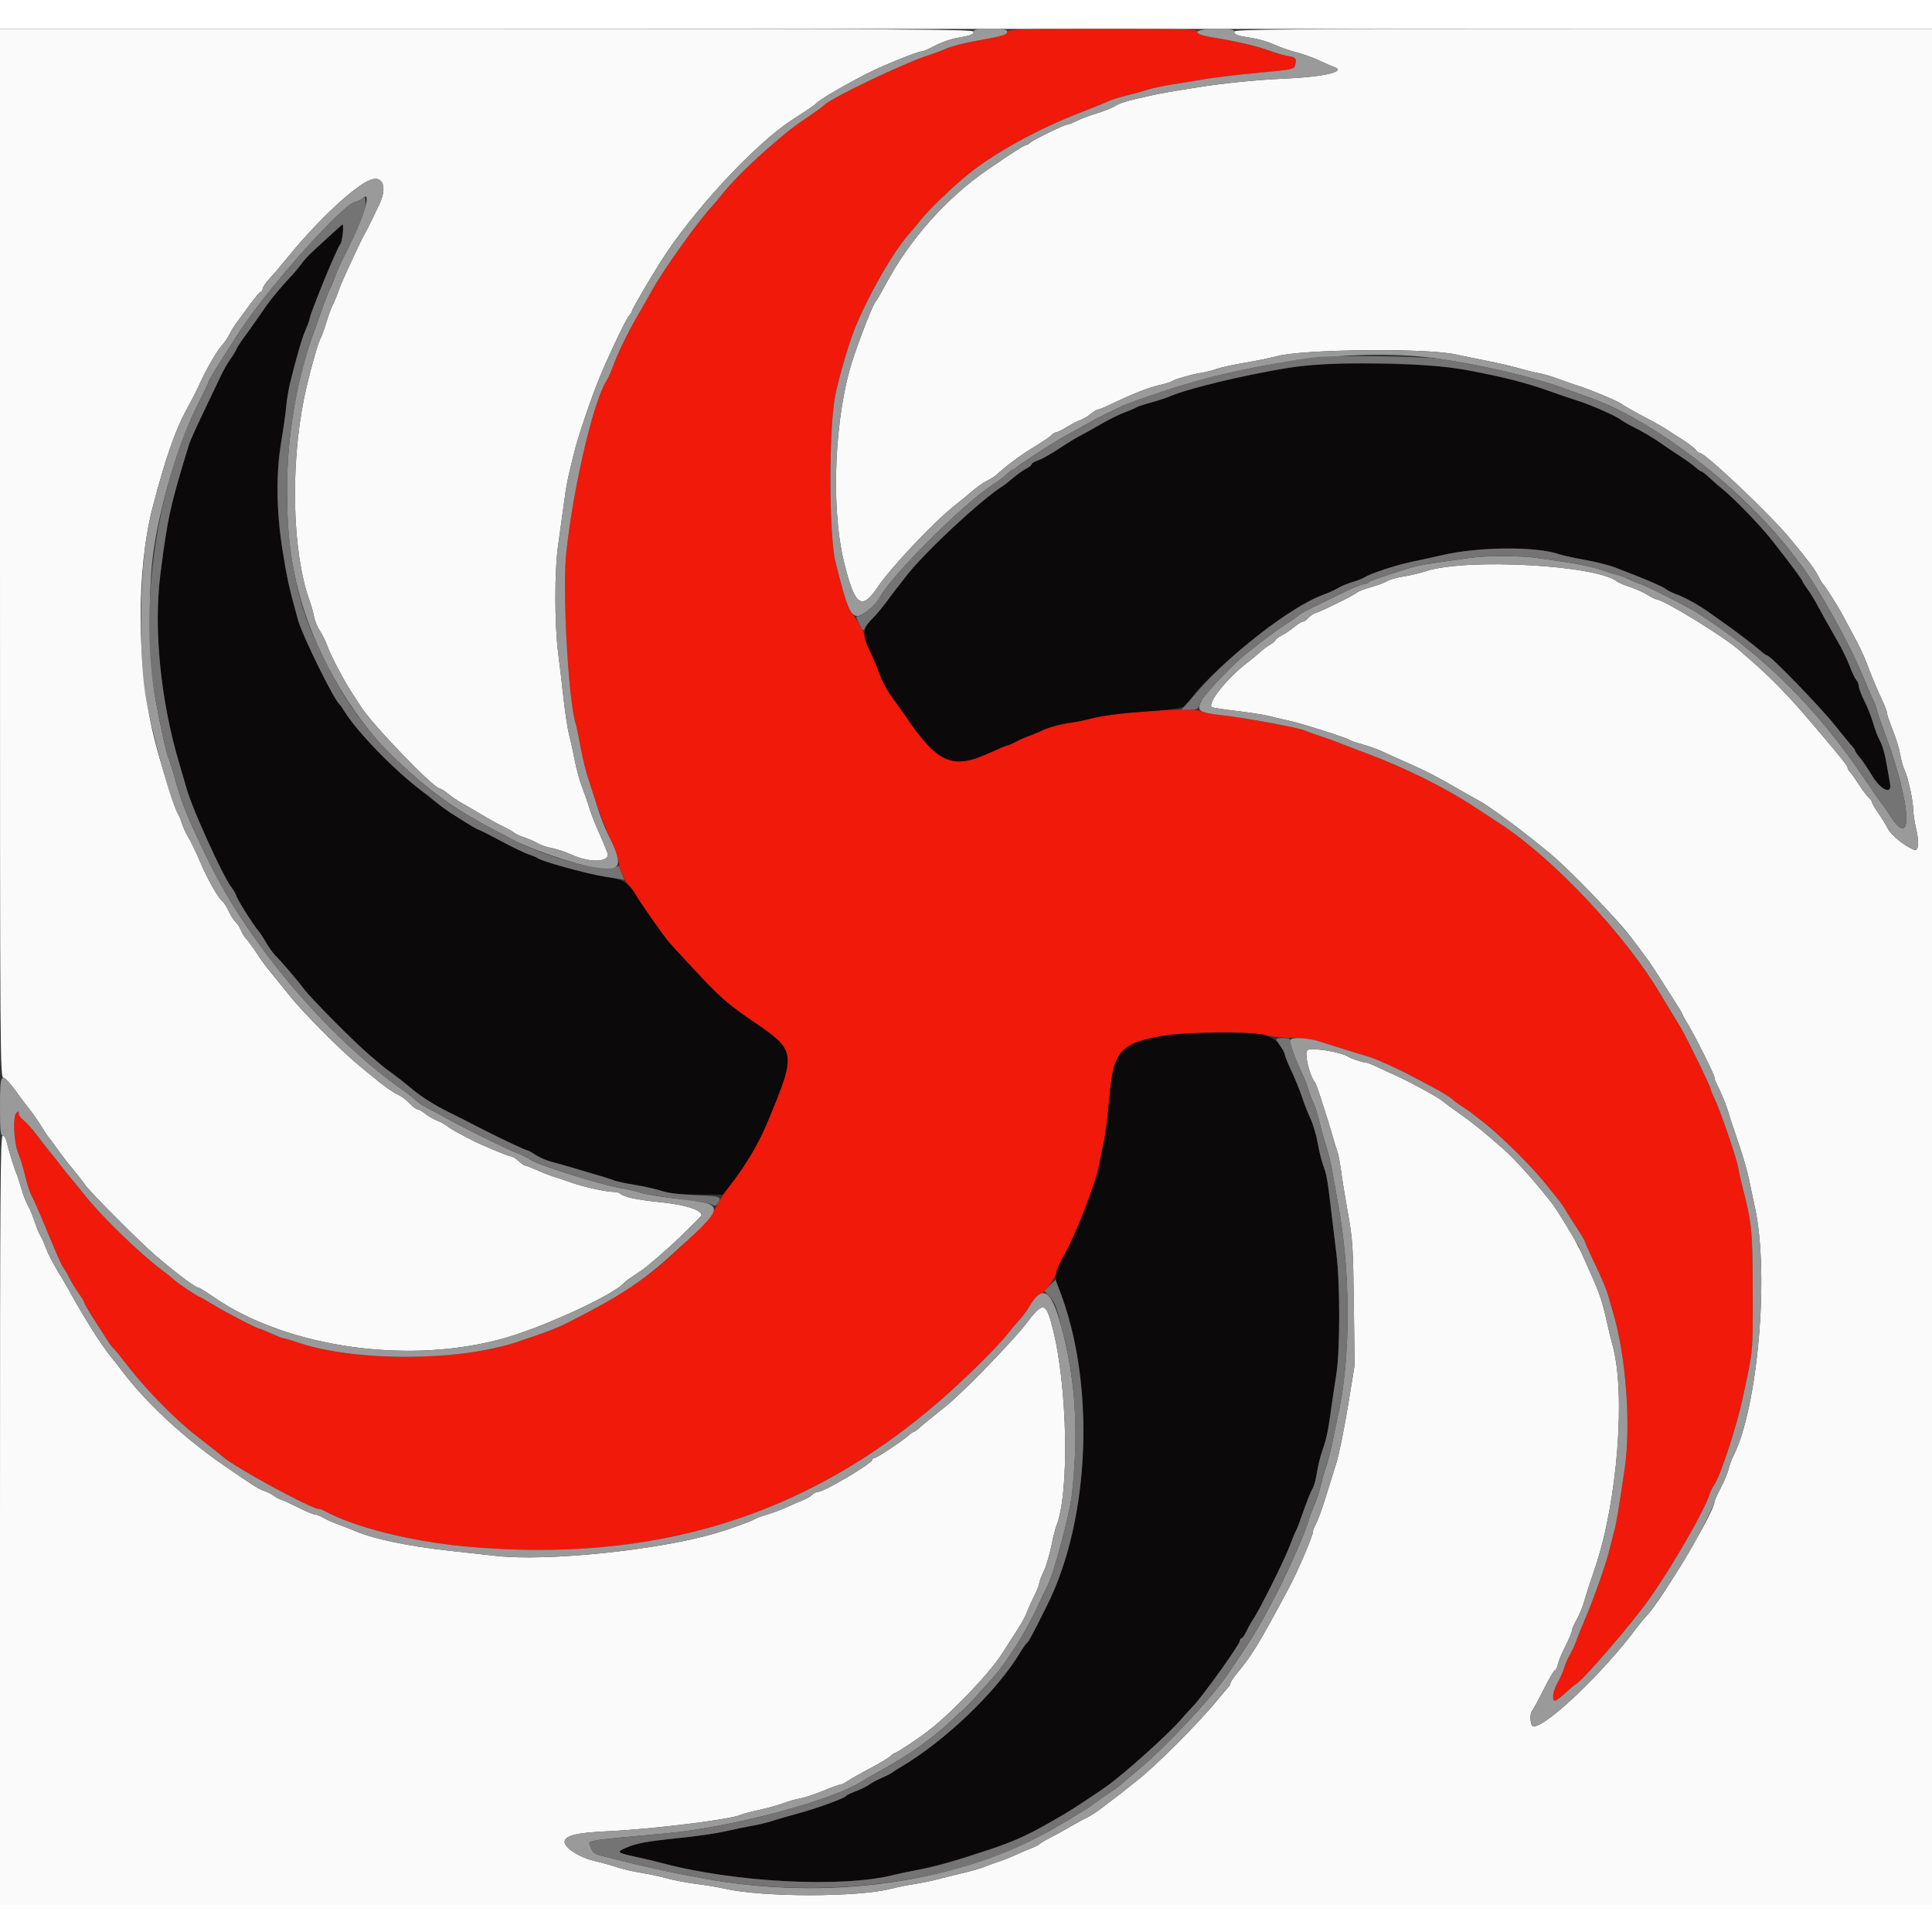<svg id="svg" xmlns="http://www.w3.org/2000/svg" xmlns:xlink="http://www.w3.org/1999/xlink"  width="100px"
height="100px"
viewBox="0, 0, 400,388.024"
overflow="hidden"
padding-top="30px">
<rect x="0" y="0" width="400" height="388.024" fill="#333333" stroke="none"/>
<animateTransform attributeName="transform"
atributeType="XML"
type="rotate"
from="0 0 0"
to="360 0 0"
dur="1s"
repeatCount="indefinite" />
<g id="svgg"><path id="path0" d="M208.544 0.568 C 208.544 1.208,207.440 1.528,201.748 2.541 C 199.612 2.921,197.078 3.575,196.117 3.993 C 195.155 4.412,193.408 5.068,192.233 5.452 C 186.721 7.252,171.476 14.578,170.485 15.904 C 170.379 16.047,168.904 17.114,167.208 18.276 C 163.652 20.713,163.884 20.533,159.784 24.035 C 155.855 27.390,151.727 31.466,149.709 33.984 C 148.854 35.049,147.937 36.152,147.670 36.435 C 144.532 39.755,137.083 50.202,134.744 54.563 C 134.400 55.204,133.255 57.214,132.200 59.029 C 129.991 62.829,128.035 66.835,126.890 69.903 C 126.452 71.078,125.864 72.393,125.583 72.826 C 122.899 76.966,118.821 94.280,117.263 108.155 C 116.395 115.884,117.629 138.738,119.192 143.882 C 119.387 144.523,119.834 146.621,120.184 148.544 C 121.222 154.234,123.345 160.736,126.948 169.264 C 127.612 170.834,128.155 172.436,128.155 172.824 C 128.155 173.862,129.502 176.820,130.261 177.450 C 130.622 177.751,131.381 178.797,131.946 179.775 C 132.834 181.314,137.283 187.645,138.438 189.015 C 139.312 190.053,145.156 196.351,146.796 198.023 C 149.804 201.091,151.604 202.560,156.113 205.629 C 164.769 211.519,164.841 212.001,159.117 225.825 C 157.056 230.800,154.394 235.317,151.104 239.417 C 150.247 240.485,149.009 242.425,148.353 243.728 C 147.002 246.410,140.865 252.670,134.930 257.420 C 130.050 261.327,118.327 267.932,112.816 269.880 C 103.473 273.182,102.104 273.510,93.981 274.385 C 82.366 275.637,69.875 274.716,61.841 272.015 C 60.291 271.494,58.854 271.068,58.649 271.068 C 58.443 271.068,57.320 270.631,56.153 270.097 C 54.985 269.563,53.918 269.126,53.780 269.126 C 53.293 269.126,46.758 265.738,44.168 264.143 C 42.722 263.253,41.453 262.524,41.346 262.524 C 41.020 262.524,36.748 259.657,35.922 258.885 C 35.495 258.485,34.513 257.690,33.739 257.118 C 29.066 253.665,21.066 245.917,17.456 241.348 C 16.111 239.646,14.905 238.165,14.777 238.058 C 14.649 237.951,13.805 236.903,12.902 235.728 C 11.998 234.553,10.822 233.068,10.289 232.427 C 9.755 231.786,8.576 230.270,7.669 229.058 C 6.762 227.846,5.539 226.479,4.951 226.020 C 4.364 225.562,3.883 224.902,3.883 224.554 C 3.883 224.048,3.787 224.019,3.398 224.409 C 2.601 225.208,2.847 230.529,3.787 232.816 C 4.226 233.883,4.880 236.041,5.240 237.609 C 5.600 239.178,6.213 241.013,6.602 241.687 C 6.991 242.361,8.485 245.796,9.923 249.320 C 11.361 252.845,12.754 255.990,13.019 256.311 C 13.285 256.631,13.886 257.658,14.356 258.592 C 14.826 259.526,15.720 260.994,16.343 261.854 C 16.966 262.714,17.476 263.575,17.476 263.768 C 17.476 263.961,18.404 265.551,19.538 267.302 C 20.672 269.053,21.926 271.010,22.324 271.650 C 22.722 272.291,23.261 272.990,23.520 273.204 C 23.780 273.417,24.990 274.903,26.209 276.505 C 30.005 281.491,36.396 288.022,40.715 291.327 C 42.992 293.070,45.379 294.962,46.019 295.533 C 48.503 297.745,64.395 306.408,65.968 306.408 C 66.216 306.408,66.722 306.576,67.093 306.782 C 73.169 310.159,85.086 313.165,96.505 314.202 C 135.359 317.729,166.838 308.057,194.542 284.078 C 199.588 279.710,206.508 272.891,208.540 270.283 C 209.285 269.326,210.308 268.107,210.812 267.573 C 211.317 267.039,212.329 265.684,213.061 264.563 C 213.794 263.442,214.542 262.524,214.725 262.524 C 215.496 262.524,218.191 259.208,218.626 257.724 C 218.885 256.840,219.676 255.068,220.383 253.786 C 222.834 249.347,226.986 238.604,227.587 235.146 C 227.773 234.078,228.195 231.981,228.526 230.485 C 228.857 228.990,229.382 224.840,229.692 221.262 C 230.434 212.690,231.505 210.918,236.927 209.294 C 242.036 207.763,257.161 207.187,261.942 208.342 C 263.223 208.651,265.800 208.911,267.668 208.918 C 269.930 208.927,271.812 209.179,273.299 209.670 C 275.578 210.422,280.348 211.904,283.495 212.837 C 285.004 213.284,289.914 215.497,292.192 216.757 C 292.597 216.981,294.432 217.952,296.270 218.914 C 298.108 219.876,300.049 221.050,300.583 221.523 C 301.117 221.996,302.073 222.706,302.708 223.102 C 303.344 223.498,304.043 223.965,304.262 224.140 C 304.481 224.316,305.621 225.193,306.796 226.089 C 310.255 228.728,316.880 235.234,319.775 238.835 C 320.548 239.796,321.712 241.239,322.362 242.042 C 323.013 242.845,323.759 243.894,324.020 244.372 C 324.282 244.851,325.320 246.497,326.326 248.029 C 327.332 249.562,328.155 250.941,328.155 251.095 C 328.155 251.249,328.748 252.616,329.471 254.134 C 331.830 259.078,332.534 260.746,333.094 262.718 C 333.398 263.786,333.801 265.184,333.990 265.825 C 336.648 274.822,337.694 288.983,336.373 298.058 C 335.152 306.439,334.640 309.453,334.095 311.456 C 333.776 312.631,333.280 314.534,332.993 315.685 C 332.352 318.261,329.622 325.913,328.128 329.320 C 327.520 330.709,326.752 332.612,326.421 333.550 C 326.091 334.487,325.494 335.798,325.094 336.462 C 324.693 337.126,324.151 338.369,323.888 339.223 C 323.624 340.078,322.991 341.507,322.481 342.399 C 321.611 343.921,321.283 345.620,321.766 346.103 C 321.975 346.311,323.071 345.509,324.901 343.808 C 325.405 343.339,326.059 342.815,326.354 342.643 C 327.904 341.739,337.818 330.208,341.437 325.101 C 346.265 318.287,352.961 306.650,353.981 303.301 C 354.144 302.767,354.583 301.893,354.957 301.359 C 356.182 299.611,359.549 289.368,360.765 283.689 C 363.043 273.053,362.915 274.411,362.883 261.359 C 362.851 248.551,362.743 247.480,360.637 239.223 C 360.337 238.049,359.971 236.388,359.822 235.534 C 359.486 233.594,356.069 223.671,354.983 221.475 C 354.538 220.578,354.175 219.667,354.175 219.451 C 354.175 218.992,349.231 208.879,347.951 206.719 C 347.469 205.907,346.693 204.631,346.226 203.883 C 345.758 203.136,344.707 201.388,343.889 200.000 C 336.637 187.691,321.485 171.590,310.451 164.466 C 309.128 163.612,306.847 162.118,305.382 161.147 C 299.280 157.104,290.840 152.916,282.718 149.903 C 280.262 148.992,277.728 148.022,277.087 147.748 C 276.447 147.474,274.786 146.879,273.398 146.427 C 272.010 145.974,270.524 145.441,270.097 145.241 C 268.918 144.690,257.813 142.634,253.204 142.114 C 250.961 141.861,248.922 141.490,248.672 141.291 C 247.480 140.338,231.825 141.390,225.049 142.877 C 222.913 143.346,220.291 143.917,219.223 144.146 C 218.155 144.374,216.359 144.977,215.231 145.485 C 214.104 145.992,213.055 146.408,212.901 146.409 C 212.747 146.410,211.762 146.847,210.711 147.380 C 209.660 147.913,208.668 148.350,208.506 148.350 C 208.344 148.350,206.846 148.981,205.176 149.752 C 197.210 153.431,194.246 152.193,187.564 142.395 C 186.811 141.291,185.461 139.397,184.564 138.185 C 183.666 136.973,182.551 134.876,182.086 133.525 C 181.620 132.174,180.742 130.085,180.134 128.884 C 179.526 127.683,179.015 126.285,178.999 125.777 C 178.971 124.933,178.099 123.349,176.157 120.612 C 175.496 119.681,174.534 116.562,172.972 110.291 C 171.648 104.972,171.573 83.590,172.853 76.311 C 173.352 73.471,175.108 67.206,176.466 63.416 C 178.796 56.914,184.681 46.398,188.158 42.524 C 188.925 41.670,190.015 40.359,190.580 39.612 C 192.030 37.694,197.338 32.587,200.583 29.986 C 206.094 25.569,215.031 20.660,223.484 17.405 C 226.255 16.338,228.964 15.240,229.504 14.966 C 230.044 14.692,231.709 14.169,233.204 13.805 C 234.699 13.441,236.675 12.893,237.595 12.588 C 238.515 12.283,240.874 11.784,242.838 11.479 C 244.801 11.175,247.893 10.667,249.709 10.352 C 251.524 10.036,256.362 9.468,260.459 9.088 C 267.359 8.450,267.924 8.340,268.124 7.598 C 268.520 6.121,268.358 5.895,266.699 5.620 C 265.791 5.469,263.913 4.919,262.524 4.397 C 260.295 3.559,255.795 2.524,251.068 1.762 C 248.682 1.378,248.155 1.160,248.155 0.556 C 248.155 0.081,245.282 0.000,228.350 0.000 C 211.235 0.000,208.544 0.077,208.544 0.568 " stroke="none" fill="#f0190a" fill-rule="evenodd"></path><path id="path1" d="M68.905 42.241 C 67.823 43.251,66.075 44.882,65.022 45.866 C 63.969 46.849,62.672 48.247,62.140 48.973 C 61.609 49.698,60.641 50.839,59.990 51.509 C 58.675 52.863,56.045 56.005,55.146 57.296 C 54.825 57.756,53.912 59.077,53.117 60.231 C 52.321 61.386,51.145 63.029,50.504 63.883 C 49.862 64.738,49.158 65.842,48.940 66.337 C 48.721 66.832,48.126 67.794,47.618 68.473 C 47.109 69.153,46.124 70.932,45.430 72.427 C 44.736 73.922,43.124 77.311,41.847 79.957 C 40.571 82.603,39.359 85.312,39.154 85.976 C 35.273 98.561,34.656 101.359,33.190 113.010 C 31.771 124.282,33.266 139.197,37.101 152.039 C 37.612 153.748,38.304 156.107,38.640 157.282 C 39.357 159.791,39.869 161.071,42.447 166.796 C 45.604 173.804,46.717 176.036,47.853 177.631 C 48.447 178.464,48.932 179.298,48.932 179.484 C 48.932 179.949,52.618 185.799,53.495 186.726 C 53.762 187.009,54.451 188.057,55.027 189.057 C 55.604 190.056,56.434 191.237,56.872 191.681 C 58.268 193.093,61.717 197.123,62.867 198.686 C 64.361 200.717,73.365 209.793,76.505 212.435 C 77.893 213.603,79.117 214.648,79.223 214.757 C 79.330 214.867,80.263 215.567,81.296 216.313 C 82.330 217.059,84.348 218.653,85.781 219.854 C 87.243 221.078,90.170 222.919,92.446 224.043 C 94.678 225.147,98.092 226.873,100.031 227.879 C 103.549 229.704,108.950 232.233,109.331 232.233 C 109.441 232.233,110.183 232.657,110.979 233.175 C 111.776 233.693,113.214 234.311,114.175 234.548 C 115.136 234.785,117.320 235.406,119.029 235.927 C 120.738 236.448,123.184 237.169,124.466 237.530 C 125.748 237.891,126.971 238.302,127.184 238.445 C 127.398 238.587,129.058 238.931,130.874 239.210 C 132.689 239.489,135.311 240.072,136.699 240.506 C 138.679 241.125,140.350 241.302,144.445 241.327 L 149.666 241.359 151.164 239.417 C 154.596 234.969,157.109 230.673,159.117 225.825 C 164.841 212.001,164.769 211.519,156.113 205.629 C 151.604 202.560,149.804 201.091,146.796 198.023 C 145.156 196.351,139.312 190.053,138.438 189.015 C 137.309 187.676,132.841 181.326,131.958 179.806 C 130.175 176.735,129.155 176.071,125.437 175.558 C 122.326 175.128,112.106 172.322,111.262 171.666 C 111.049 171.499,110.229 171.156,109.441 170.902 C 108.653 170.648,106.074 169.402,103.711 168.133 C 101.348 166.864,99.299 165.825,99.159 165.825 C 98.915 165.825,96.768 164.541,93.398 162.379 C 92.544 161.831,91.203 160.853,90.419 160.206 C 89.635 159.559,88.075 158.330,86.952 157.476 C 81.501 153.328,73.900 145.474,71.356 141.359 C 70.893 140.612,70.407 139.913,70.274 139.806 C 69.114 138.871,62.627 125.667,61.689 122.330 C 59.936 116.092,59.381 113.584,58.460 107.720 C 57.207 99.751,57.128 91.985,58.234 85.437 C 58.648 82.981,59.105 79.748,59.248 78.252 C 59.392 76.757,59.746 74.573,60.037 73.398 C 61.427 67.770,62.535 63.971,63.271 62.308 C 63.714 61.305,64.078 60.325,64.078 60.131 C 64.078 59.200,69.898 44.994,70.438 44.605 C 70.771 44.365,71.322 40.380,71.020 40.396 C 70.940 40.400,69.988 41.230,68.905 42.241 M273.010 69.377 C 264.109 70.242,247.261 73.892,242.394 76.009 C 241.682 76.319,239.851 76.919,238.325 77.341 C 236.799 77.764,235.373 78.243,235.154 78.406 C 234.936 78.568,233.883 79.017,232.816 79.403 C 231.748 79.789,229.476 80.921,227.767 81.918 C 226.058 82.915,224.137 83.984,223.498 84.293 C 222.858 84.602,220.967 85.763,219.294 86.872 C 217.622 87.982,215.655 89.088,214.923 89.330 C 214.191 89.571,213.592 89.926,213.592 90.117 C 213.592 90.309,213.058 90.742,212.404 91.080 C 211.750 91.418,210.571 92.252,209.783 92.935 C 208.994 93.617,208.068 94.350,207.724 94.563 C 203.122 97.422,190.907 108.845,187.374 113.592 C 186.738 114.447,186.125 115.233,186.012 115.340 C 185.898 115.447,184.906 116.757,183.806 118.252 C 182.706 119.748,181.181 121.573,180.418 122.309 C 178.638 124.024,178.562 125.778,180.134 128.884 C 180.742 130.085,181.620 132.174,182.086 133.525 C 182.551 134.876,183.666 136.973,184.564 138.185 C 185.461 139.397,186.811 141.291,187.564 142.395 C 194.246 152.193,197.210 153.431,205.176 149.752 C 206.846 148.981,208.369 148.350,208.560 148.350 C 208.752 148.350,209.482 148.034,210.182 147.649 C 210.883 147.264,212.330 146.628,213.398 146.236 C 214.466 145.843,215.515 145.393,215.728 145.235 C 216.319 144.798,220.388 143.690,221.419 143.685 C 221.920 143.682,224.026 143.258,226.098 142.742 C 228.650 142.107,232.095 141.658,236.777 141.349 C 244.473 140.842,245.401 140.623,246.305 139.110 C 249.583 133.616,266.897 119.782,273.592 117.307 C 274.874 116.833,276.447 116.126,277.087 115.736 C 277.728 115.346,279.039 114.801,280.000 114.526 C 280.961 114.250,282.097 113.805,282.524 113.537 C 283.892 112.678,289.018 111.012,292.621 110.256 C 294.544 109.852,297.252 109.259,298.641 108.937 C 306.208 107.183,318.208 107.109,322.913 108.786 C 323.553 109.015,325.907 109.529,328.142 109.930 C 330.377 110.330,333.173 111.029,334.355 111.484 C 340.441 113.823,344.334 115.478,344.874 115.954 C 345.205 116.246,346.166 116.729,347.010 117.028 C 348.882 117.691,351.896 119.379,354.203 121.056 C 355.149 121.743,356.447 122.666,357.087 123.107 C 359.062 124.464,363.241 127.652,364.429 128.707 C 365.050 129.258,365.698 129.709,365.870 129.709 C 366.528 129.709,376.703 140.192,379.816 144.078 C 381.612 146.320,383.306 148.386,383.580 148.669 C 383.854 148.951,384.078 149.300,384.078 149.445 C 384.078 149.590,384.503 150.202,385.022 150.806 C 385.541 151.409,386.696 153.113,387.590 154.592 C 389.427 157.631,391.793 158.664,391.306 156.214 C 391.189 155.626,390.906 154.010,390.677 152.621 C 390.236 149.945,389.767 148.379,388.935 146.796 C 388.654 146.262,388.133 144.820,387.777 143.592 C 387.421 142.364,386.620 140.355,385.997 139.126 C 385.374 137.898,384.862 136.557,384.859 136.147 C 384.857 135.737,384.615 135.125,384.322 134.788 C 384.029 134.451,383.419 133.167,382.966 131.935 C 382.513 130.703,381.413 128.431,380.522 126.886 C 378.743 123.800,377.379 121.369,375.975 118.780 C 375.470 117.849,374.640 116.531,374.130 115.851 C 373.621 115.171,373.204 114.507,373.204 114.374 C 373.204 114.141,370.753 110.833,367.260 106.352 C 364.632 102.982,359.069 97.202,356.472 95.146 C 355.798 94.612,354.650 93.607,353.921 92.913 C 353.192 92.218,352.468 91.650,352.313 91.650 C 352.158 91.650,351.596 91.257,351.064 90.777 C 350.532 90.296,348.961 89.167,347.573 88.268 C 346.184 87.369,344.622 86.320,344.101 85.938 C 342.695 84.906,339.825 83.207,338.028 82.340 C 337.157 81.920,336.021 81.254,335.504 80.859 C 334.489 80.086,328.818 77.604,326.602 76.964 C 325.854 76.747,322.971 75.765,320.194 74.779 C 315.699 73.184,310.104 71.788,303.689 70.661 C 302.515 70.455,300.505 70.102,299.223 69.877 C 296.853 69.461,276.197 69.067,273.010 69.377 M241.553 208.342 C 231.955 209.880,230.544 211.417,229.692 221.262 C 229.382 224.840,228.857 228.990,228.526 230.485 C 228.195 231.981,227.773 234.078,227.587 235.146 C 226.995 238.548,222.770 249.533,220.548 253.444 C 218.345 257.322,218.170 258.299,219.219 260.859 C 226.825 279.409,225.786 308.271,216.866 326.214 C 213.753 332.476,213.051 333.788,212.607 334.175 C 212.362 334.388,211.689 335.350,211.111 336.311 C 206.352 344.228,195.645 354.471,186.481 359.874 C 185.693 360.338,184.874 360.865,184.660 361.044 C 184.447 361.223,183.485 361.709,182.524 362.123 C 181.563 362.538,180.396 363.163,179.931 363.511 C 179.467 363.859,178.243 364.463,177.213 364.852 C 176.183 365.241,175.244 365.704,175.127 365.880 C 174.807 366.360,168.799 368.529,165.044 369.520 C 163.226 370.000,160.946 370.661,159.977 370.990 C 159.009 371.319,157.088 371.783,155.710 372.023 C 154.332 372.262,151.806 372.783,150.097 373.182 C 148.388 373.580,144.194 374.192,140.777 374.541 C 133.914 375.242,131.780 375.631,129.612 376.573 C 127.583 377.454,127.728 377.605,131.359 378.391 C 133.121 378.773,135.786 379.409,137.282 379.805 C 152.334 383.789,174.707 384.892,185.176 382.166 C 185.960 381.962,188.087 381.513,189.903 381.168 C 193.758 380.437,197.915 379.266,204.660 377.010 C 210.665 375.003,213.336 373.738,220.520 369.502 C 222.246 368.485,226.940 365.391,229.171 363.802 C 232.854 361.176,241.950 353.011,244.466 350.070 C 245.320 349.072,246.395 347.883,246.855 347.429 C 248.765 345.539,256.699 334.486,256.699 333.715 C 256.699 333.434,256.854 333.204,257.043 333.204 C 257.232 333.204,257.694 332.549,258.069 331.748 C 258.443 330.947,259.053 329.854,259.422 329.320 C 260.719 327.448,265.906 317.058,266.984 314.175 C 267.583 312.573,268.198 311.087,268.352 310.874 C 268.506 310.660,269.196 308.838,269.885 306.825 C 270.575 304.812,271.392 302.780,271.700 302.309 C 272.009 301.838,272.434 300.339,272.646 298.979 C 272.858 297.618,273.305 295.718,273.640 294.757 C 274.618 291.949,274.931 290.536,275.529 286.214 C 275.840 283.971,276.360 280.476,276.685 278.447 C 277.461 273.605,277.463 259.699,276.689 253.592 C 276.378 251.136,275.870 246.942,275.561 244.272 C 274.870 238.319,274.654 237.123,273.911 235.148 C 273.591 234.295,273.092 232.251,272.803 230.607 C 272.514 228.963,271.834 226.682,271.293 225.538 C 270.752 224.394,269.976 222.418,269.568 221.146 C 269.160 219.875,268.195 217.489,267.423 215.843 C 266.651 214.198,266.019 212.656,266.019 212.418 C 266.019 210.829,263.682 208.649,261.510 208.213 C 258.657 207.640,245.398 207.726,241.553 208.342 " stroke="none" fill="#0b090a" fill-rule="evenodd"></path><path id="path2" d="M0.000 108.498 C 0.000 215.108,0.013 217.000,0.745 217.191 C 1.154 217.299,2.278 218.499,3.242 219.858 C 4.206 221.218,5.497 222.942,6.110 223.689 C 6.724 224.437,7.822 226.010,8.552 227.184 C 9.281 228.359,9.976 229.408,10.097 229.515 C 10.218 229.621,10.997 230.670,11.828 231.845 C 12.659 233.019,14.144 234.942,15.128 236.117 C 16.111 237.291,17.198 238.689,17.543 239.223 C 18.476 240.667,29.291 251.508,32.466 254.182 C 36.933 257.944,40.466 260.583,41.036 260.583 C 41.229 260.583,42.683 261.479,44.268 262.574 C 59.569 273.148,85.206 276.686,104.854 270.934 C 113.348 268.448,127.633 261.772,129.297 259.511 C 129.417 259.349,130.292 258.712,131.241 258.096 C 133.536 256.607,134.273 256.012,138.746 252.039 C 140.561 250.427,145.243 245.800,145.243 245.618 C 145.243 244.517,141.908 243.448,136.867 242.933 C 131.737 242.408,129.196 241.864,128.369 241.112 C 128.166 240.928,127.532 240.777,126.960 240.777 C 125.514 240.777,120.583 239.681,118.252 238.842 C 117.184 238.457,115.612 237.928,114.757 237.665 C 113.903 237.402,112.281 236.772,111.154 236.264 C 110.026 235.756,108.943 235.340,108.746 235.340 C 108.550 235.340,107.918 234.903,107.342 234.369 C 106.766 233.835,106.037 233.398,105.723 233.398 C 105.186 233.398,98.899 230.752,97.350 229.874 C 96.961 229.653,95.912 229.104,95.020 228.654 C 94.128 228.203,93.049 227.542,92.621 227.184 C 92.194 226.826,91.233 226.298,90.485 226.011 C 89.738 225.724,88.632 225.084,88.028 224.589 C 87.425 224.094,86.715 223.689,86.451 223.689 C 86.187 223.689,85.457 223.144,84.830 222.476 C 84.203 221.809,83.165 221.015,82.524 220.712 C 81.150 220.061,79.622 218.976,76.812 216.653 C 75.682 215.719,74.544 214.779,74.282 214.565 C 70.394 211.370,62.235 203.129,59.705 199.840 C 59.226 199.219,57.957 197.646,56.883 196.345 C 54.904 193.947,54.396 193.260,52.557 190.494 C 51.991 189.644,51.270 188.690,50.953 188.374 C 50.637 188.057,50.150 187.253,49.871 186.586 C 49.593 185.920,49.084 185.142,48.741 184.857 C 48.398 184.572,47.785 183.610,47.379 182.718 C 46.973 181.827,46.361 180.866,46.021 180.584 C 45.077 179.800,42.913 175.931,41.299 172.140 C 40.502 170.269,39.466 168.126,38.995 167.379 C 38.524 166.631,37.924 165.320,37.660 164.466 C 37.396 163.612,37.027 162.718,36.839 162.480 C 36.262 161.750,33.064 151.530,31.869 146.602 C 28.296 131.860,28.189 112.181,31.610 99.029 C 34.232 88.948,36.241 83.175,38.702 78.641 C 39.050 78.000,39.571 77.039,39.859 76.505 C 40.148 75.971,40.872 74.485,41.469 73.204 C 42.954 70.016,44.900 66.683,45.935 65.555 C 46.409 65.039,47.100 64.015,47.471 63.279 C 47.842 62.544,48.476 61.505,48.879 60.971 C 49.283 60.437,50.533 58.733,51.656 57.184 C 52.780 55.636,53.850 54.369,54.034 54.369 C 54.218 54.369,54.369 54.122,54.369 53.820 C 54.369 53.518,54.979 52.600,55.725 51.781 C 57.213 50.145,57.284 50.063,59.806 46.986 C 66.105 39.303,73.568 32.373,76.779 31.227 C 79.378 30.300,80.213 32.934,78.452 36.505 C 78.084 37.252,77.408 38.650,76.951 39.612 C 76.494 40.573,75.963 41.621,75.771 41.942 C 74.820 43.524,70.673 52.464,70.127 54.108 C 69.784 55.139,69.222 56.527,68.877 57.193 C 68.533 57.859,67.941 59.462,67.562 60.755 C 67.183 62.049,66.601 63.634,66.268 64.279 C 65.671 65.438,63.788 72.366,62.946 76.505 C 60.072 90.626,60.546 108.496,64.052 118.252 C 64.436 119.320,64.873 120.871,65.023 121.699 C 65.173 122.527,65.714 123.838,66.225 124.612 C 66.736 125.386,67.412 126.752,67.727 127.647 C 68.424 129.629,71.290 135.106,72.844 137.424 C 73.469 138.356,74.330 139.679,74.757 140.362 C 77.006 143.961,89.842 157.282,91.061 157.282 C 91.288 157.282,92.081 157.781,92.824 158.392 C 93.567 159.002,94.874 159.883,95.728 160.350 C 96.583 160.817,98.417 161.888,99.806 162.730 C 101.194 163.572,103.117 164.633,104.078 165.087 C 105.039 165.541,106.087 166.133,106.408 166.402 C 106.728 166.672,107.675 167.112,108.512 167.381 C 109.349 167.650,110.572 168.180,111.231 168.558 C 111.889 168.936,113.039 169.360,113.786 169.501 C 115.282 169.783,116.820 170.289,118.715 171.121 C 122.443 172.758,126.511 172.439,125.762 170.568 C 124.900 168.414,124.685 167.905,123.596 165.437 C 122.984 164.049,122.256 162.126,121.978 161.165 C 121.700 160.204,121.061 158.369,120.558 157.087 C 120.055 155.806,119.354 153.272,119.002 151.456 C 118.650 149.641,118.112 147.194,117.808 146.019 C 117.504 144.845,117.006 141.612,116.701 138.835 C 116.396 136.058,115.880 131.689,115.552 129.126 C 114.800 123.233,114.796 112.139,115.543 106.990 C 115.853 104.854,116.361 101.184,116.671 98.835 C 117.256 94.411,117.472 93.319,118.858 87.767 C 119.762 84.146,122.424 76.303,124.196 72.038 C 126.211 67.188,129.554 60.173,130.222 59.393 C 130.581 58.974,130.874 58.498,130.874 58.334 C 130.874 58.004,134.326 52.081,136.807 48.155 C 143.282 37.910,155.869 24.263,163.642 19.060 C 164.095 18.757,165.427 17.888,166.602 17.131 C 167.777 16.373,168.919 15.547,169.141 15.294 C 169.774 14.572,175.039 11.511,179.806 9.094 C 182.874 7.539,189.998 4.660,190.781 4.660 C 191.092 4.660,192.345 4.128,193.564 3.477 C 194.784 2.826,196.774 2.118,197.988 1.902 C 201.123 1.345,201.553 1.183,201.553 0.556 C 201.553 0.075,187.990 0.000,100.777 0.000 L 0.000 0.000 0.000 108.498 M255.534 0.556 C 255.534 1.208,256.049 1.391,259.342 1.909 C 260.688 2.121,262.698 2.720,263.808 3.241 C 264.917 3.763,266.941 4.472,268.306 4.819 C 269.670 5.165,271.855 5.946,273.160 6.554 C 274.466 7.162,275.883 7.784,276.311 7.935 C 278.828 8.828,273.865 9.963,266.019 10.288 C 260.614 10.512,253.386 11.226,248.252 12.041 C 241.813 13.065,240.403 13.313,238.058 13.838 C 233.089 14.950,232.022 15.268,230.790 16.002 C 230.102 16.412,228.442 17.070,227.100 17.465 C 225.758 17.860,223.926 18.548,223.028 18.994 C 222.131 19.441,221.210 19.806,220.982 19.806 C 220.363 19.806,213.867 22.975,213.273 23.566 C 212.991 23.848,212.588 24.078,212.379 24.078 C 212.013 24.078,209.471 25.708,204.466 29.151 C 195.889 35.052,188.291 43.618,183.303 53.010 C 182.395 54.718,181.534 56.204,181.388 56.311 C 180.913 56.660,178.553 62.546,176.716 67.961 C 172.820 79.451,171.910 98.750,174.721 110.291 C 176.966 119.508,178.379 120.563,181.743 115.530 C 184.370 111.601,193.290 102.130,197.476 98.827 C 198.544 97.984,200.204 96.618,201.165 95.792 C 202.126 94.965,203.550 93.963,204.328 93.565 C 205.107 93.167,205.985 92.617,206.280 92.343 C 208.224 90.533,211.249 88.284,213.921 86.661 C 215.631 85.623,217.318 84.485,217.669 84.134 C 218.020 83.783,218.495 83.495,218.723 83.495 C 218.951 83.495,219.953 82.993,220.949 82.380 C 221.946 81.767,223.188 81.132,223.711 80.968 C 224.233 80.804,225.154 80.257,225.758 79.753 C 226.362 79.248,227.034 78.835,227.251 78.835 C 227.469 78.835,228.897 78.238,230.425 77.509 C 234.704 75.467,237.661 74.308,240.000 73.756 C 241.175 73.479,242.311 73.133,242.524 72.988 C 243.170 72.549,246.684 71.527,248.539 71.239 C 249.497 71.090,250.982 70.717,251.840 70.410 C 252.697 70.102,255.320 69.525,257.670 69.128 C 260.019 68.730,262.990 68.121,264.272 67.775 C 269.735 66.300,295.179 66.034,301.359 67.387 C 302.748 67.691,305.718 68.301,307.961 68.742 C 310.204 69.184,313.175 69.877,314.563 70.284 C 315.951 70.690,317.786 71.140,318.641 71.284 C 319.495 71.428,321.243 71.939,322.524 72.420 C 323.806 72.900,325.728 73.567,326.796 73.902 C 329.173 74.646,335.042 77.102,335.663 77.612 C 336.122 77.988,338.356 79.240,341.989 81.157 C 343.084 81.735,344.482 82.540,345.098 82.948 C 345.713 83.356,346.496 83.864,346.837 84.078 C 349.368 85.664,350.919 86.792,351.184 87.241 C 351.355 87.530,351.669 87.767,351.882 87.767 C 353.031 87.767,366.537 100.564,370.600 105.503 C 374.787 110.593,375.696 111.810,376.504 113.398 C 376.885 114.146,377.303 114.845,377.434 114.951 C 377.888 115.321,380.516 119.502,381.731 121.785 C 382.401 123.046,383.556 125.213,384.296 126.600 C 385.036 127.987,385.971 129.996,386.373 131.066 C 387.406 133.814,388.722 136.962,389.776 139.202 C 390.273 140.259,390.680 141.366,390.680 141.662 C 390.680 141.958,391.218 143.541,391.877 145.178 C 392.535 146.816,393.224 149.070,393.409 150.187 C 393.593 151.305,394.011 152.790,394.338 153.488 C 395.058 155.024,396.117 159.939,396.117 161.749 C 396.117 162.469,396.390 164.237,396.724 165.677 C 397.389 168.546,397.213 170.303,396.295 169.951 C 394.375 169.214,391.567 166.959,390.877 165.601 C 390.452 164.763,389.534 163.268,388.838 162.278 C 388.142 161.288,387.573 160.305,387.573 160.093 C 387.573 159.880,387.282 159.467,386.926 159.174 C 386.570 158.881,385.664 157.680,384.912 156.505 C 384.160 155.330,383.315 154.138,383.035 153.856 C 382.754 153.574,382.524 153.163,382.524 152.944 C 382.524 152.533,380.887 150.511,374.166 142.625 C 370.442 138.255,366.477 134.183,363.101 131.262 C 362.237 130.515,360.945 129.379,360.231 128.738 C 357.030 125.868,344.304 118.068,342.808 118.060 C 342.643 118.059,341.857 117.649,341.060 117.148 C 340.264 116.647,338.650 115.925,337.476 115.543 C 336.301 115.161,335.098 114.653,334.803 114.415 C 330.595 111.010,303.696 109.525,295.340 112.237 C 294.058 112.652,291.896 113.165,290.536 113.375 C 289.175 113.586,287.681 114.008,287.215 114.313 C 286.750 114.618,285.242 115.183,283.864 115.567 C 282.486 115.952,281.150 116.473,280.895 116.726 C 280.389 117.225,273.713 120.524,272.381 120.932 C 271.929 121.071,271.246 121.530,270.865 121.952 C 270.483 122.373,269.976 122.718,269.737 122.718 C 269.498 122.718,268.695 123.217,267.953 123.827 C 267.210 124.437,266.034 125.228,265.340 125.584 C 264.646 125.941,264.078 126.366,264.078 126.528 C 264.078 126.690,263.549 127.135,262.902 127.517 C 262.256 127.899,261.330 128.592,260.846 129.057 C 260.361 129.522,259.274 130.424,258.429 131.061 C 254.124 134.306,249.791 139.719,250.933 140.425 C 251.141 140.554,253.441 140.907,256.043 141.210 C 258.645 141.513,261.736 142.003,262.911 142.299 C 264.087 142.595,266.010 143.047,267.184 143.303 C 269.645 143.839,278.839 146.774,279.417 147.208 C 279.631 147.368,280.854 147.789,282.136 148.144 C 283.417 148.498,285.165 149.119,286.019 149.523 C 286.874 149.928,289.335 151.039,291.490 151.993 C 295.468 153.754,297.607 154.860,302.136 157.493 C 303.524 158.301,305.272 159.283,306.019 159.676 C 308.460 160.958,315.741 166.373,321.224 170.982 C 324.239 173.517,330.058 179.399,335.336 185.247 C 336.700 186.758,338.177 188.657,341.223 192.816 C 341.693 193.456,342.903 195.291,343.912 196.893 C 344.921 198.495,346.333 200.709,347.048 201.813 C 347.764 202.918,348.350 203.926,348.350 204.054 C 348.350 204.182,348.793 204.990,349.336 205.849 C 350.677 207.975,354.951 216.495,354.951 217.044 C 354.951 217.287,355.105 217.790,355.294 218.161 C 356.401 220.343,357.381 222.713,357.853 224.347 C 358.150 225.374,359.098 228.247,359.960 230.732 C 360.822 233.217,361.804 236.624,362.140 238.305 C 362.477 239.985,363.005 242.495,363.313 243.883 C 366.360 257.594,363.964 285.412,358.869 295.478 C 358.475 296.256,358.022 297.502,357.861 298.245 C 357.700 298.989,356.980 300.707,356.260 302.064 C 355.540 303.420,354.951 304.743,354.951 305.004 C 354.951 306.966,344.083 325.217,340.966 328.490 C 340.429 329.053,339.470 330.214,338.836 331.068 C 332.079 340.169,320.270 351.456,317.505 351.456 C 316.816 351.456,316.613 348.793,317.252 348.136 C 317.449 347.933,318.509 345.976,319.607 343.786 C 320.705 341.597,321.754 339.806,321.936 339.806 C 322.119 339.806,322.390 339.253,322.538 338.577 C 322.687 337.901,323.399 336.197,324.121 334.790 C 324.843 333.384,325.436 331.971,325.440 331.650 C 325.443 331.330,325.894 330.285,326.441 329.328 C 326.988 328.371,327.674 326.711,327.965 325.639 C 328.257 324.567,329.273 321.417,330.223 318.641 C 334.878 305.038,336.652 282.362,333.837 272.427 C 333.534 271.359,332.985 269.087,332.617 267.379 C 331.841 263.781,331.028 261.381,329.317 257.633 C 328.644 256.158,327.912 254.515,327.691 253.981 C 327.470 253.447,327.133 252.748,326.943 252.427 C 326.753 252.107,326.476 251.583,326.328 251.262 C 325.803 250.123,322.321 244.447,321.459 243.325 C 318.232 239.122,313.628 233.952,311.399 232.027 C 310.896 231.593,309.262 230.183,307.767 228.893 C 306.272 227.603,303.825 225.702,302.330 224.670 C 300.835 223.638,299.249 222.468,298.805 222.071 C 297.938 221.296,291.795 217.931,288.932 216.664 C 287.971 216.239,286.293 215.461,285.204 214.936 C 284.115 214.410,282.979 213.978,282.680 213.975 C 282.081 213.968,279.648 213.152,279.022 212.748 C 277.541 211.791,271.381 210.821,270.701 211.437 C 270.013 212.060,271.042 216.522,272.227 218.058 C 272.392 218.272,272.914 219.670,273.386 221.165 C 273.859 222.660,274.475 224.583,274.756 225.437 C 275.037 226.291,275.561 228.039,275.921 229.320 C 276.281 230.602,276.724 232.029,276.906 232.492 C 277.087 232.955,277.431 234.790,277.670 236.570 C 277.909 238.350,278.560 242.340,279.117 245.437 C 280.041 250.575,280.144 252.190,280.291 263.883 L 280.453 276.699 279.053 285.243 C 278.283 289.942,277.215 295.184,276.679 296.893 C 276.144 298.602,275.247 301.485,274.686 303.301 C 273.629 306.724,272.849 308.836,272.214 309.995 C 272.011 310.366,271.845 310.864,271.845 311.101 C 271.845 311.921,268.746 319.216,267.037 322.419 C 260.921 333.883,259.246 336.667,256.423 340.062 C 255.507 341.164,254.757 342.244,254.757 342.461 C 254.757 342.679,254.538 343.088,254.270 343.370 C 254.002 343.653,252.997 344.843,252.037 346.015 C 248.082 350.846,239.134 359.797,235.340 362.720 C 234.379 363.461,233.392 364.244,233.147 364.460 C 232.902 364.677,231.941 365.428,231.011 366.130 C 230.081 366.831,228.621 367.939,227.767 368.592 C 226.913 369.245,225.689 370.020,225.049 370.315 C 224.408 370.609,222.835 371.467,221.553 372.220 C 220.272 372.973,218.437 373.983,217.476 374.464 C 216.515 374.946,215.525 375.531,215.276 375.764 C 215.027 375.998,214.241 376.405,213.528 376.668 C 212.816 376.931,211.359 377.552,210.291 378.047 C 209.223 378.542,207.650 379.167,206.796 379.436 C 205.942 379.705,204.685 380.164,204.002 380.456 C 203.320 380.748,201.311 381.333,199.536 381.757 C 197.762 382.180,195.350 382.781,194.175 383.092 C 193.000 383.402,190.816 383.848,189.320 384.081 C 187.825 384.315,185.641 384.755,184.466 385.060 C 177.597 386.841,157.860 386.835,150.097 385.050 C 148.816 384.755,146.194 384.317,144.272 384.075 C 142.350 383.834,139.553 383.304,138.058 382.897 C 136.563 382.490,134.131 381.970,132.653 381.740 C 131.175 381.511,128.991 381.003,127.799 380.612 C 126.607 380.221,124.336 379.592,122.754 379.214 C 119.908 378.534,116.893 376.561,116.893 375.378 C 116.893 374.058,119.310 373.452,125.782 373.152 C 135.233 372.713,151.426 370.710,153.388 369.738 C 153.714 369.576,155.379 369.139,157.087 368.766 C 158.796 368.394,161.068 367.762,162.136 367.362 C 163.204 366.962,164.777 366.516,165.631 366.372 C 166.485 366.227,168.616 365.521,170.366 364.802 C 172.116 364.083,173.750 363.495,173.996 363.495 C 174.242 363.495,174.907 363.167,175.474 362.767 C 176.041 362.366,178.078 361.215,180.000 360.208 C 181.922 359.201,183.856 358.043,184.297 357.635 C 184.738 357.227,185.228 356.893,185.386 356.893 C 185.712 356.893,190.180 353.920,192.251 352.323 C 197.082 348.602,204.929 340.379,207.465 336.382 C 208.592 334.606,210.104 332.247,210.824 331.140 C 211.544 330.032,212.355 328.515,212.626 327.767 C 212.897 327.019,213.575 325.509,214.132 324.410 C 214.690 323.311,215.146 322.165,215.146 321.865 C 215.146 321.564,215.559 320.453,216.064 319.397 C 216.569 318.340,217.285 315.990,217.655 314.175 C 218.024 312.359,218.503 310.437,218.718 309.903 C 221.428 303.172,221.039 281.285,217.996 269.224 C 216.527 263.403,216.021 263.326,212.233 268.350 C 210.685 270.403,202.908 278.647,199.641 281.697 C 198.696 282.579,197.645 283.563,197.306 283.883 C 196.756 284.403,194.112 286.572,192.097 288.155 C 191.689 288.476,190.916 289.131,190.378 289.612 C 189.841 290.092,189.285 290.485,189.143 290.485 C 189.001 290.485,188.546 290.801,188.131 291.186 C 186.986 292.251,181.449 295.922,180.988 295.922 C 180.765 295.922,180.583 296.060,180.583 296.228 C 180.583 297.005,170.599 302.913,169.286 302.913 C 168.930 302.913,168.437 303.156,168.190 303.453 C 167.943 303.751,167.179 304.218,166.492 304.493 C 165.805 304.767,164.176 305.471,162.871 306.058 C 161.567 306.645,159.732 307.330,158.794 307.581 C 157.855 307.833,156.650 308.287,156.117 308.592 C 155.228 309.098,150.999 310.619,148.155 311.454 C 136.223 314.959,113.216 317.336,102.718 316.148 C 100.583 315.906,96.476 315.452,93.592 315.139 C 84.171 314.115,77.002 312.584,72.816 310.701 C 72.388 310.509,71.165 310.041,70.097 309.660 C 69.029 309.280,67.631 308.656,66.990 308.273 C 66.350 307.889,65.553 307.575,65.220 307.574 C 64.887 307.573,63.227 306.876,61.531 306.025 C 59.834 305.174,58.299 304.475,58.118 304.472 C 57.938 304.469,57.326 304.139,56.759 303.740 C 56.192 303.341,55.294 302.879,54.762 302.714 C 53.617 302.358,52.173 301.445,46.214 297.311 C 37.362 291.171,29.624 283.863,24.388 276.699 C 24.232 276.485,23.603 275.699,22.991 274.951 C 20.933 272.441,17.242 266.575,14.072 260.777 C 13.839 260.350,12.854 258.684,11.885 257.075 C 10.916 255.467,9.848 253.372,9.513 252.421 C 9.177 251.470,8.674 250.340,8.394 249.909 C 8.115 249.479,7.576 248.165,7.196 246.990 C 6.817 245.816,6.197 244.330,5.818 243.689 C 5.440 243.049,4.828 241.476,4.458 240.194 C 4.089 238.913,3.634 237.515,3.448 237.087 C 2.974 235.997,1.707 231.897,1.378 230.388 C 1.225 229.686,0.859 229.126,0.552 229.126 C 0.077 229.126,0.000 240.210,0.000 308.738 L 0.000 388.350 200.000 388.350 L 400.000 388.350 400.000 194.175 L 400.000 0.000 327.767 0.000 C 265.329 0.000,255.534 0.075,255.534 0.556 " stroke="none" fill="#fbfafa" fill-rule="evenodd"></path><path id="path3" d="M201.553 0.556 C 201.553 1.183,201.123 1.345,197.988 1.902 C 196.774 2.118,194.784 2.826,193.564 3.477 C 192.345 4.128,191.092 4.660,190.781 4.660 C 189.998 4.660,182.874 7.539,179.806 9.094 C 175.039 11.511,169.774 14.572,169.141 15.294 C 168.919 15.547,167.777 16.373,166.602 17.131 C 165.427 17.888,164.095 18.757,163.642 19.060 C 155.869 24.263,143.282 37.910,136.807 48.155 C 134.326 52.081,130.874 58.004,130.874 58.334 C 130.874 58.498,130.581 58.974,130.222 59.393 C 129.554 60.173,126.211 67.188,124.196 72.038 C 122.424 76.303,119.762 84.146,118.858 87.767 C 117.472 93.319,117.256 94.411,116.671 98.835 C 116.361 101.184,115.853 104.854,115.543 106.990 C 114.796 112.139,114.800 123.233,115.552 129.126 C 115.880 131.689,116.396 136.058,116.701 138.835 C 117.006 141.612,117.504 144.845,117.808 146.019 C 118.112 147.194,118.650 149.641,119.002 151.456 C 119.354 153.272,120.055 155.806,120.558 157.087 C 121.061 158.369,121.700 160.204,121.978 161.165 C 122.256 162.126,122.984 164.049,123.596 165.437 C 124.685 167.905,124.900 168.414,125.762 170.568 C 126.511 172.439,122.443 172.758,118.715 171.121 C 116.820 170.289,115.282 169.783,113.786 169.501 C 113.039 169.360,111.889 168.936,111.231 168.558 C 110.572 168.180,109.349 167.650,108.512 167.381 C 107.675 167.112,106.728 166.672,106.408 166.402 C 106.087 166.133,105.039 165.541,104.078 165.087 C 103.117 164.633,101.194 163.572,99.806 162.730 C 98.417 161.888,96.583 160.817,95.728 160.350 C 94.874 159.883,93.567 159.002,92.824 158.392 C 92.081 157.781,91.288 157.282,91.061 157.282 C 89.842 157.282,77.006 143.961,74.757 140.362 C 74.330 139.679,73.469 138.356,72.844 137.424 C 71.290 135.106,68.424 129.629,67.727 127.647 C 67.412 126.752,66.736 125.386,66.225 124.612 C 65.714 123.838,65.173 122.527,65.023 121.699 C 64.873 120.871,64.436 119.320,64.052 118.252 C 60.546 108.496,60.072 90.626,62.946 76.505 C 63.788 72.366,65.671 65.438,66.268 64.279 C 66.601 63.634,67.183 62.049,67.562 60.755 C 67.941 59.462,68.533 57.859,68.877 57.193 C 69.222 56.527,69.784 55.139,70.127 54.108 C 70.673 52.464,74.820 43.524,75.771 41.942 C 75.963 41.621,76.494 40.573,76.951 39.612 C 77.408 38.650,78.084 37.252,78.452 36.505 C 80.213 32.934,79.378 30.300,76.779 31.227 C 73.568 32.373,66.105 39.303,59.806 46.986 C 57.284 50.063,57.213 50.145,55.725 51.781 C 54.979 52.600,54.369 53.518,54.369 53.820 C 54.369 54.122,54.218 54.369,54.034 54.369 C 53.850 54.369,52.780 55.636,51.656 57.184 C 50.533 58.733,49.283 60.437,48.879 60.971 C 48.476 61.505,47.842 62.544,47.471 63.279 C 47.100 64.015,46.409 65.039,45.935 65.555 C 44.900 66.683,42.954 70.016,41.469 73.204 C 40.872 74.485,40.123 76.015,39.804 76.602 C 38.302 79.365,38.017 79.920,37.256 81.553 C 35.022 86.350,31.762 97.289,30.487 104.272 C 28.934 112.773,28.741 129.294,30.096 137.864 C 31.220 144.978,35.576 160.880,36.839 162.480 C 37.027 162.718,37.396 163.612,37.660 164.466 C 37.924 165.320,38.524 166.631,38.995 167.379 C 39.466 168.126,40.502 170.269,41.299 172.140 C 42.913 175.931,45.077 179.800,46.021 180.584 C 46.361 180.866,46.973 181.827,47.379 182.718 C 47.785 183.610,48.398 184.572,48.741 184.857 C 49.084 185.142,49.593 185.920,49.871 186.586 C 50.150 187.253,50.637 188.057,50.953 188.374 C 51.270 188.690,51.991 189.644,52.557 190.494 C 54.396 193.260,54.904 193.947,56.883 196.345 C 57.957 197.646,59.226 199.219,59.705 199.840 C 62.235 203.129,70.394 211.370,74.282 214.565 C 74.544 214.779,75.682 215.719,76.812 216.653 C 79.622 218.976,81.150 220.061,82.524 220.712 C 83.165 221.015,84.203 221.809,84.830 222.476 C 85.457 223.144,86.187 223.689,86.451 223.689 C 86.715 223.689,87.425 224.094,88.028 224.589 C 88.632 225.084,89.738 225.724,90.485 226.011 C 91.233 226.298,92.194 226.826,92.621 227.184 C 93.049 227.542,94.128 228.203,95.020 228.654 C 95.912 229.104,96.961 229.653,97.350 229.874 C 98.899 230.752,105.186 233.398,105.723 233.398 C 106.037 233.398,106.766 233.835,107.342 234.369 C 107.918 234.903,108.550 235.340,108.746 235.340 C 108.943 235.340,110.026 235.756,111.154 236.264 C 112.281 236.772,113.903 237.402,114.757 237.665 C 115.612 237.928,117.184 238.457,118.252 238.842 C 120.583 239.681,125.514 240.777,126.960 240.777 C 127.532 240.777,128.166 240.928,128.369 241.112 C 129.196 241.864,131.737 242.408,136.867 242.933 C 141.908 243.448,145.243 244.517,145.243 245.618 C 145.243 245.800,140.561 250.427,138.746 252.039 C 134.273 256.012,133.536 256.607,131.241 258.096 C 130.292 258.712,129.417 259.349,129.297 259.511 C 127.633 261.772,113.348 268.448,104.854 270.934 C 85.206 276.686,59.569 273.148,44.268 262.574 C 42.683 261.479,41.229 260.583,41.036 260.583 C 40.466 260.583,36.933 257.944,32.466 254.182 C 29.291 251.508,18.476 240.667,17.543 239.223 C 17.198 238.689,16.111 237.291,15.128 236.117 C 14.144 234.942,12.659 233.019,11.828 231.845 C 10.997 230.670,10.218 229.621,10.097 229.515 C 9.976 229.408,9.281 228.359,8.552 227.184 C 7.822 226.010,6.727 224.437,6.119 223.689 C 5.510 222.942,4.189 221.196,3.184 219.811 C 0.211 215.713,0.000 215.929,0.000 223.078 C 0.000 228.045,0.099 229.126,0.552 229.126 C 0.859 229.126,1.225 229.686,1.378 230.388 C 1.707 231.897,2.974 235.997,3.448 237.087 C 3.634 237.515,4.089 238.913,4.458 240.194 C 4.828 241.476,5.440 243.049,5.818 243.689 C 6.197 244.330,6.817 245.816,7.196 246.990 C 7.576 248.165,8.115 249.479,8.394 249.909 C 8.674 250.340,9.177 251.470,9.513 252.421 C 9.848 253.372,10.916 255.467,11.885 257.075 C 12.854 258.684,13.839 260.350,14.072 260.777 C 17.242 266.575,20.933 272.441,22.991 274.951 C 23.603 275.699,24.232 276.485,24.388 276.699 C 29.624 283.863,37.362 291.171,46.214 297.311 C 52.173 301.445,53.617 302.358,54.762 302.714 C 55.294 302.879,56.192 303.341,56.759 303.740 C 57.326 304.139,57.938 304.469,58.118 304.472 C 58.299 304.475,59.834 305.174,61.531 306.025 C 63.227 306.876,64.887 307.573,65.220 307.574 C 65.553 307.575,66.350 307.889,66.990 308.273 C 67.631 308.656,69.029 309.280,70.097 309.660 C 71.165 310.041,72.388 310.509,72.816 310.701 C 77.002 312.584,84.171 314.115,93.592 315.139 C 96.476 315.452,100.583 315.906,102.718 316.148 C 113.216 317.336,136.223 314.959,148.155 311.454 C 150.999 310.619,155.228 309.098,156.117 308.592 C 156.650 308.287,157.855 307.833,158.794 307.581 C 159.732 307.330,161.567 306.645,162.871 306.058 C 164.176 305.471,165.805 304.767,166.492 304.493 C 167.179 304.218,167.943 303.751,168.190 303.453 C 168.437 303.156,168.930 302.913,169.286 302.913 C 170.599 302.913,180.583 297.005,180.583 296.228 C 180.583 296.060,180.765 295.922,180.988 295.922 C 181.449 295.922,186.986 292.251,188.131 291.186 C 188.546 290.801,189.001 290.485,189.143 290.485 C 189.285 290.485,189.841 290.092,190.378 289.612 C 190.916 289.131,191.689 288.476,192.097 288.155 C 194.112 286.572,196.756 284.403,197.306 283.883 C 197.645 283.563,198.696 282.579,199.641 281.697 C 202.908 278.647,210.685 270.403,212.233 268.350 C 216.021 263.326,216.527 263.403,217.996 269.224 C 221.039 281.285,221.428 303.172,218.718 309.903 C 218.503 310.437,218.024 312.359,217.655 314.175 C 217.285 315.990,216.569 318.340,216.064 319.397 C 215.559 320.453,215.146 321.564,215.146 321.865 C 215.146 322.165,214.690 323.311,214.132 324.410 C 213.575 325.509,212.897 327.019,212.626 327.767 C 212.355 328.515,211.544 330.032,210.824 331.140 C 210.104 332.247,208.592 334.606,207.465 336.382 C 204.929 340.379,197.082 348.602,192.251 352.323 C 190.180 353.920,185.712 356.893,185.386 356.893 C 185.228 356.893,184.738 357.227,184.297 357.635 C 183.856 358.043,181.922 359.201,180.000 360.208 C 178.078 361.215,176.041 362.366,175.474 362.767 C 174.907 363.167,174.242 363.495,173.996 363.495 C 173.750 363.495,172.116 364.083,170.366 364.802 C 168.616 365.521,166.485 366.227,165.631 366.372 C 164.777 366.516,163.204 366.962,162.136 367.362 C 161.068 367.762,158.796 368.394,157.087 368.766 C 155.379 369.139,153.714 369.576,153.388 369.738 C 151.426 370.710,135.233 372.713,125.782 373.152 C 119.310 373.452,116.893 374.058,116.893 375.378 C 116.893 376.561,119.908 378.534,122.754 379.214 C 124.336 379.592,126.607 380.221,127.799 380.612 C 128.991 381.003,131.175 381.511,132.653 381.740 C 134.131 381.970,136.563 382.490,138.058 382.897 C 139.553 383.304,142.350 383.834,144.272 384.075 C 146.194 384.317,148.816 384.755,150.097 385.050 C 157.860 386.835,177.597 386.841,184.466 385.060 C 185.641 384.755,187.825 384.315,189.320 384.081 C 190.816 383.848,193.000 383.402,194.175 383.092 C 195.350 382.781,197.762 382.180,199.536 381.757 C 201.311 381.333,203.320 380.748,204.002 380.456 C 204.685 380.164,205.942 379.705,206.796 379.436 C 207.650 379.167,209.223 378.542,210.291 378.047 C 211.359 377.552,212.816 376.931,213.528 376.668 C 214.241 376.405,215.027 375.998,215.276 375.764 C 215.525 375.531,216.515 374.946,217.476 374.464 C 218.437 373.983,220.272 372.973,221.553 372.220 C 222.835 371.467,224.408 370.609,225.049 370.315 C 225.689 370.020,226.913 369.245,227.767 368.592 C 228.621 367.939,230.081 366.831,231.011 366.130 C 231.941 365.428,232.902 364.677,233.147 364.460 C 233.392 364.244,234.379 363.461,235.340 362.720 C 239.134 359.797,248.082 350.846,252.037 346.015 C 252.997 344.843,254.002 343.653,254.270 343.370 C 254.538 343.088,254.757 342.679,254.757 342.461 C 254.757 342.244,255.507 341.164,256.423 340.062 C 259.246 336.667,260.921 333.883,267.037 322.419 C 268.746 319.216,271.845 311.921,271.845 311.101 C 271.845 310.864,272.011 310.366,272.214 309.995 C 272.849 308.836,273.629 306.724,274.686 303.301 C 275.247 301.485,276.144 298.602,276.679 296.893 C 277.215 295.184,278.283 289.942,279.053 285.243 L 280.453 276.699 280.291 263.883 C 280.144 252.190,280.041 250.575,279.117 245.437 C 278.560 242.340,277.909 238.350,277.670 236.570 C 277.431 234.790,277.087 232.955,276.906 232.492 C 276.724 232.029,276.281 230.602,275.921 229.320 C 275.561 228.039,275.037 226.291,274.756 225.437 C 274.475 224.583,273.859 222.660,273.386 221.165 C 272.914 219.670,272.392 218.272,272.227 218.058 C 271.042 216.522,270.013 212.060,270.701 211.437 C 271.381 210.821,277.541 211.791,279.022 212.748 C 279.648 213.152,282.081 213.968,282.680 213.975 C 282.979 213.978,284.115 214.410,285.204 214.936 C 286.293 215.461,287.971 216.239,288.932 216.664 C 291.795 217.931,297.938 221.296,298.805 222.071 C 299.249 222.468,300.835 223.638,302.330 224.670 C 303.825 225.702,306.272 227.603,307.767 228.893 C 309.262 230.183,310.896 231.593,311.399 232.027 C 312.721 233.169,313.336 233.802,315.802 236.559 C 320.285 241.572,321.847 243.636,324.280 247.767 C 325.349 249.583,326.397 251.330,326.609 251.650 C 326.822 251.971,327.097 252.495,327.222 252.816 C 327.705 254.054,328.136 255.045,329.317 257.633 C 331.028 261.381,331.841 263.781,332.617 267.379 C 332.985 269.087,333.534 271.359,333.837 272.427 C 336.652 282.362,334.878 305.038,330.223 318.641 C 329.273 321.417,328.257 324.567,327.965 325.639 C 327.674 326.711,326.988 328.371,326.441 329.328 C 325.894 330.285,325.443 331.330,325.440 331.650 C 325.436 331.971,324.843 333.384,324.121 334.790 C 323.399 336.197,322.687 337.901,322.538 338.577 C 322.390 339.253,322.119 339.806,321.936 339.806 C 321.754 339.806,320.705 341.597,319.607 343.786 C 318.509 345.976,317.449 347.933,317.252 348.136 C 316.613 348.793,316.816 351.456,317.505 351.456 C 320.270 351.456,332.079 340.169,338.836 331.068 C 339.470 330.214,340.429 329.053,340.966 328.490 C 342.278 327.111,347.618 319.108,349.997 314.951 C 351.832 311.746,354.951 305.483,354.951 305.004 C 354.951 304.743,355.540 303.420,356.260 302.064 C 356.980 300.707,357.700 298.989,357.861 298.245 C 358.022 297.502,358.475 296.256,358.869 295.478 C 363.964 285.412,366.360 257.594,363.313 243.883 C 363.005 242.495,362.477 239.985,362.140 238.305 C 361.804 236.624,360.822 233.217,359.960 230.732 C 359.098 228.247,358.150 225.374,357.853 224.347 C 357.381 222.713,356.401 220.343,355.294 218.161 C 355.105 217.790,354.951 217.287,354.951 217.044 C 354.951 216.495,350.677 207.975,349.336 205.849 C 348.793 204.990,348.350 204.182,348.350 204.054 C 348.350 203.926,347.764 202.918,347.048 201.813 C 346.333 200.709,344.921 198.495,343.912 196.893 C 342.053 193.942,341.740 193.493,338.627 189.307 C 335.273 184.796,325.840 174.863,321.224 170.982 C 315.741 166.373,308.460 160.958,306.019 159.676 C 305.272 159.283,303.524 158.301,302.136 157.493 C 297.607 154.860,295.468 153.754,291.490 151.993 C 289.335 151.039,286.874 149.928,286.019 149.523 C 285.165 149.119,283.417 148.498,282.136 148.144 C 280.854 147.789,279.631 147.368,279.417 147.208 C 278.839 146.774,269.645 143.839,267.184 143.303 C 266.010 143.047,264.087 142.595,262.911 142.299 C 261.736 142.003,258.645 141.513,256.043 141.210 C 253.441 140.907,251.141 140.554,250.933 140.425 C 249.791 139.719,254.124 134.306,258.429 131.061 C 259.274 130.424,260.361 129.522,260.846 129.057 C 261.330 128.592,262.256 127.899,262.902 127.517 C 263.549 127.135,264.078 126.690,264.078 126.528 C 264.078 126.366,264.646 125.941,265.340 125.584 C 266.034 125.228,267.210 124.437,267.953 123.827 C 268.695 123.217,269.498 122.718,269.737 122.718 C 269.976 122.718,270.483 122.373,270.865 121.952 C 271.246 121.530,271.929 121.071,272.381 120.932 C 273.713 120.524,280.389 117.225,280.895 116.726 C 281.150 116.473,282.486 115.952,283.864 115.567 C 285.242 115.183,286.750 114.618,287.215 114.313 C 287.681 114.008,289.175 113.586,290.536 113.375 C 291.896 113.165,294.058 112.652,295.340 112.237 C 303.696 109.525,330.595 111.010,334.803 114.415 C 335.098 114.653,336.301 115.161,337.476 115.543 C 338.650 115.925,340.264 116.647,341.060 117.148 C 341.857 117.649,342.643 118.059,342.808 118.060 C 344.304 118.068,357.030 125.868,360.231 128.738 C 360.945 129.379,362.237 130.515,363.101 131.262 C 366.477 134.183,370.442 138.255,374.166 142.625 C 380.887 150.511,382.524 152.533,382.524 152.944 C 382.524 153.163,382.754 153.574,383.035 153.856 C 383.315 154.138,384.160 155.330,384.912 156.505 C 385.664 157.680,386.570 158.881,386.926 159.174 C 387.282 159.467,387.573 159.880,387.573 160.093 C 387.573 160.305,388.142 161.288,388.838 162.278 C 389.534 163.268,390.452 164.763,390.877 165.601 C 391.567 166.959,394.375 169.214,396.295 169.951 C 397.213 170.303,397.389 168.546,396.724 165.677 C 396.390 164.237,396.117 162.469,396.117 161.749 C 396.117 159.939,395.058 155.024,394.338 153.488 C 394.011 152.790,393.593 151.305,393.409 150.187 C 393.224 149.070,392.535 146.816,391.877 145.178 C 391.218 143.541,390.680 141.958,390.680 141.662 C 390.680 141.366,390.273 140.259,389.776 139.202 C 388.722 136.962,387.406 133.814,386.373 131.066 C 385.971 129.996,385.036 127.987,384.296 126.600 C 383.556 125.213,382.401 123.046,381.731 121.785 C 380.516 119.502,377.888 115.321,377.434 114.951 C 377.303 114.845,376.885 114.146,376.504 113.398 C 375.696 111.810,374.787 110.593,370.600 105.503 C 366.537 100.564,353.031 87.767,351.882 87.767 C 351.669 87.767,351.355 87.530,351.184 87.241 C 350.919 86.792,349.368 85.664,346.837 84.078 C 346.496 83.864,345.713 83.356,345.098 82.948 C 344.482 82.540,343.084 81.735,341.989 81.157 C 338.356 79.240,336.122 77.988,335.663 77.612 C 335.042 77.102,329.173 74.646,326.796 73.902 C 325.728 73.567,323.806 72.900,322.524 72.420 C 321.243 71.939,319.495 71.428,318.641 71.284 C 317.786 71.140,315.951 70.690,314.563 70.284 C 313.175 69.877,310.204 69.184,307.961 68.742 C 305.718 68.301,302.748 67.691,301.359 67.387 C 295.179 66.034,269.735 66.300,264.272 67.775 C 262.990 68.121,260.019 68.730,257.670 69.128 C 255.320 69.525,252.697 70.102,251.840 70.410 C 250.982 70.717,249.497 71.090,248.539 71.239 C 246.684 71.527,243.170 72.549,242.524 72.988 C 242.311 73.133,241.175 73.479,240.000 73.756 C 237.661 74.308,234.704 75.467,230.425 77.509 C 228.897 78.238,227.469 78.835,227.251 78.835 C 227.034 78.835,226.362 79.248,225.758 79.753 C 225.154 80.257,224.233 80.804,223.711 80.968 C 223.188 81.132,221.946 81.767,220.949 82.380 C 219.953 82.993,218.951 83.495,218.723 83.495 C 218.495 83.495,218.020 83.783,217.669 84.134 C 217.318 84.485,215.631 85.623,213.921 86.661 C 211.249 88.284,208.224 90.533,206.280 92.343 C 205.985 92.617,205.107 93.167,204.328 93.565 C 203.550 93.963,202.126 94.965,201.165 95.792 C 200.204 96.618,198.544 97.984,197.476 98.827 C 193.290 102.130,184.370 111.601,181.743 115.530 C 178.379 120.563,176.966 119.508,174.721 110.291 C 171.910 98.750,172.820 79.451,176.716 67.961 C 178.553 62.546,180.913 56.660,181.388 56.311 C 181.534 56.204,182.395 54.718,183.303 53.010 C 188.291 43.618,195.889 35.052,204.466 29.151 C 209.471 25.708,212.013 24.078,212.379 24.078 C 212.588 24.078,212.991 23.848,213.273 23.566 C 213.867 22.975,220.363 19.806,220.982 19.806 C 221.210 19.806,222.131 19.441,223.028 18.994 C 223.926 18.548,225.758 17.860,227.100 17.465 C 228.442 17.070,230.102 16.412,230.790 16.002 C 232.022 15.268,233.089 14.950,238.058 13.838 C 240.403 13.313,241.813 13.065,248.252 12.041 C 253.386 11.226,260.614 10.512,266.019 10.288 C 273.865 9.963,278.828 8.828,276.311 7.935 C 275.883 7.784,274.466 7.162,273.160 6.554 C 271.855 5.946,269.670 5.165,268.306 4.819 C 266.941 4.472,264.917 3.763,263.808 3.241 C 262.698 2.720,260.688 2.121,259.342 1.909 C 256.049 1.391,255.534 1.208,255.534 0.556 C 255.534 0.112,254.788 0.000,251.845 0.000 C 246.920 0.000,246.470 1.021,251.068 1.762 C 255.795 2.524,260.295 3.559,262.524 4.397 C 263.913 4.919,265.791 5.469,266.699 5.620 C 268.358 5.895,268.520 6.121,268.124 7.598 C 267.924 8.340,267.359 8.450,260.459 9.088 C 256.362 9.468,251.524 10.036,249.709 10.352 C 247.893 10.667,244.801 11.175,242.838 11.479 C 240.874 11.784,238.515 12.283,237.595 12.588 C 236.675 12.893,234.699 13.441,233.204 13.805 C 231.709 14.169,230.044 14.692,229.504 14.966 C 228.964 15.240,226.255 16.338,223.484 17.405 C 215.031 20.660,206.094 25.569,200.583 29.986 C 197.338 32.587,192.030 37.694,190.580 39.612 C 190.015 40.359,188.925 41.670,188.158 42.524 C 184.681 46.398,178.796 56.914,176.466 63.416 C 175.108 67.206,173.352 73.471,172.853 76.311 C 171.573 83.590,171.648 104.972,172.972 110.291 C 175.340 119.800,176.059 121.553,177.596 121.553 C 178.561 121.553,181.422 119.154,182.118 117.762 C 184.270 113.455,199.423 98.288,205.422 94.437 C 206.588 93.688,207.951 92.667,208.449 92.169 C 208.948 91.670,209.490 91.262,209.653 91.262 C 209.817 91.262,210.289 90.951,210.703 90.570 C 211.542 89.800,219.241 84.909,221.359 83.801 C 222.107 83.410,223.767 82.490,225.049 81.756 C 226.330 81.022,228.165 80.052,229.126 79.602 C 230.087 79.152,231.573 78.445,232.427 78.033 C 233.282 77.620,237.168 76.234,241.064 74.954 C 260.675 68.507,282.372 65.979,298.058 68.314 C 307.388 69.702,317.296 72.041,323.689 74.363 C 325.825 75.139,328.447 76.089,329.515 76.474 C 342.560 81.176,360.502 94.974,370.680 108.130 C 371.320 108.958,372.200 110.089,372.634 110.643 C 376.171 115.159,382.749 126.898,385.602 133.786 C 386.753 136.563,387.817 139.010,387.968 139.223 C 388.119 139.437,388.363 140.136,388.510 140.777 C 388.658 141.417,389.371 143.515,390.096 145.437 C 395.791 160.540,396.330 171.105,390.958 162.330 C 390.501 161.583,389.932 160.771,389.694 160.526 C 389.457 160.281,387.750 157.834,385.902 155.089 C 376.052 140.456,364.660 129.208,351.068 120.695 C 349.029 119.418,340.170 114.951,339.676 114.951 C 339.547 114.951,338.485 114.515,337.318 113.981 C 336.151 113.447,335.026 113.010,334.819 113.010 C 334.613 113.010,333.160 112.569,331.591 112.030 C 330.022 111.490,326.903 110.786,324.660 110.463 C 322.417 110.141,319.447 109.714,318.058 109.514 C 314.852 109.054,307.747 109.047,304.466 109.501 C 295.497 110.743,293.563 111.070,291.650 111.667 C 286.442 113.293,283.663 114.271,283.320 114.599 C 283.117 114.793,282.682 114.951,282.353 114.951 C 282.024 114.951,280.442 115.583,278.838 116.355 C 270.825 120.212,269.427 120.917,269.003 121.316 C 268.750 121.553,267.495 122.429,266.214 123.261 C 264.932 124.093,262.748 125.666,261.361 126.756 C 259.974 127.846,258.489 129.000,258.061 129.320 C 255.901 130.939,249.613 137.483,248.860 138.896 C 247.627 141.212,248.057 141.537,253.108 142.102 C 257.764 142.623,268.895 144.680,270.097 145.241 C 270.524 145.441,272.010 145.974,273.398 146.427 C 274.786 146.879,276.447 147.474,277.087 147.748 C 277.728 148.022,280.262 148.992,282.718 149.903 C 290.840 152.916,299.280 157.104,305.382 161.147 C 306.847 162.118,309.128 163.612,310.451 164.466 C 321.485 171.590,336.637 187.691,343.889 200.000 C 344.707 201.388,345.758 203.136,346.226 203.883 C 346.693 204.631,347.469 205.907,347.951 206.719 C 349.231 208.879,354.175 218.992,354.175 219.451 C 354.175 219.667,354.538 220.578,354.983 221.475 C 356.069 223.671,359.486 233.594,359.822 235.534 C 359.971 236.388,360.337 238.049,360.637 239.223 C 362.743 247.480,362.851 248.551,362.883 261.359 C 362.915 274.411,363.043 273.053,360.765 283.689 C 359.549 289.368,356.182 299.611,354.957 301.359 C 354.583 301.893,354.144 302.767,353.981 303.301 C 352.961 306.650,346.265 318.287,341.437 325.101 C 337.818 330.208,327.904 341.739,326.354 342.643 C 326.059 342.815,325.405 343.339,324.901 343.808 C 323.071 345.509,321.975 346.311,321.766 346.103 C 321.283 345.620,321.611 343.921,322.481 342.399 C 322.991 341.507,323.624 340.078,323.888 339.223 C 324.151 338.369,324.693 337.126,325.094 336.462 C 325.494 335.798,326.091 334.487,326.421 333.550 C 326.752 332.612,327.520 330.709,328.128 329.320 C 329.622 325.913,332.352 318.261,332.993 315.685 C 333.280 314.534,333.776 312.631,334.095 311.456 C 334.640 309.453,335.152 306.439,336.373 298.058 C 337.694 288.983,336.648 274.822,333.990 265.825 C 333.801 265.184,333.398 263.786,333.094 262.718 C 332.534 260.746,331.830 259.078,329.471 254.134 C 328.748 252.616,328.155 251.249,328.155 251.095 C 328.155 250.941,327.332 249.562,326.326 248.029 C 325.320 246.497,324.282 244.851,324.020 244.372 C 323.759 243.894,323.013 242.845,322.362 242.042 C 321.712 241.239,320.548 239.796,319.775 238.835 C 316.880 235.234,310.255 228.728,306.796 226.089 C 305.621 225.193,304.481 224.316,304.262 224.140 C 304.043 223.965,303.344 223.498,302.708 223.102 C 302.073 222.706,301.117 221.996,300.583 221.523 C 300.049 221.050,298.108 219.876,296.270 218.914 C 294.432 217.952,292.597 216.981,292.192 216.757 C 289.914 215.497,285.004 213.284,283.495 212.837 C 280.348 211.904,275.578 210.422,273.299 209.670 C 270.784 208.839,267.332 208.684,267.096 209.391 C 266.933 209.879,268.181 213.292,269.702 216.521 C 270.209 217.598,270.749 218.996,270.901 219.628 C 271.054 220.260,271.491 221.402,271.874 222.166 C 272.256 222.931,272.860 224.853,273.215 226.438 C 273.570 228.023,274.182 230.224,274.575 231.328 C 274.968 232.432,275.567 234.966,275.907 236.959 C 276.246 238.952,276.691 241.456,276.895 242.524 C 279.711 257.263,279.719 275.224,276.913 287.573 C 276.719 288.427,276.264 290.612,275.902 292.427 C 275.540 294.243,274.941 296.602,274.570 297.670 C 274.199 298.738,273.675 300.573,273.405 301.748 C 273.135 302.922,272.525 304.757,272.050 305.825 C 271.574 306.893,271.062 308.271,270.912 308.886 C 270.454 310.762,266.952 318.768,264.520 323.495 C 260.763 330.801,259.768 332.449,253.951 340.997 C 250.834 345.577,241.209 355.838,235.928 360.211 C 234.649 361.270,233.164 362.536,232.627 363.025 C 232.090 363.514,230.427 364.738,228.932 365.744 C 227.437 366.750,226.126 367.671,226.019 367.790 C 225.797 368.040,220.932 371.004,218.058 372.642 C 198.288 383.908,171.498 387.689,145.437 382.889 C 138.053 381.529,132.863 380.371,124.392 378.194 C 123.096 377.861,122.679 377.534,122.351 376.592 C 121.761 374.898,119.973 375.242,138.058 373.574 C 151.646 372.321,172.483 366.740,178.641 362.704 C 179.175 362.354,181.002 361.308,182.701 360.380 C 187.927 357.526,193.555 353.534,196.839 350.354 C 197.426 349.786,198.508 348.788,199.244 348.138 C 199.980 347.487,201.264 346.177,202.096 345.225 C 202.929 344.274,204.416 342.621,205.400 341.553 C 208.060 338.669,212.139 332.294,214.383 327.518 C 215.472 325.199,216.595 322.864,216.877 322.330 C 218.132 319.958,221.453 307.617,221.894 303.689 C 223.306 291.118,222.785 280.895,220.203 270.474 C 217.865 261.036,216.063 259.555,213.049 264.596 C 212.517 265.486,211.589 266.738,210.987 267.379 C 210.385 268.019,209.283 269.326,208.538 270.283 C 206.511 272.887,199.593 279.706,194.542 284.078 C 166.838 308.057,135.359 317.729,96.505 314.202 C 85.086 313.165,73.169 310.159,67.093 306.782 C 66.722 306.576,66.216 306.408,65.968 306.408 C 64.395 306.408,48.503 297.745,46.019 295.533 C 45.379 294.962,42.992 293.070,40.715 291.327 C 36.396 288.022,30.005 281.491,26.209 276.505 C 24.990 274.903,23.780 273.417,23.520 273.204 C 23.261 272.990,22.722 272.291,22.324 271.650 C 21.926 271.010,20.672 269.053,19.538 267.302 C 18.404 265.551,17.476 263.961,17.476 263.768 C 17.476 263.575,16.966 262.714,16.343 261.854 C 15.720 260.994,14.826 259.526,14.356 258.592 C 13.886 257.658,13.285 256.631,13.019 256.311 C 12.754 255.990,11.361 252.845,9.923 249.320 C 8.485 245.796,6.991 242.361,6.602 241.687 C 6.213 241.013,5.600 239.178,5.240 237.609 C 4.880 236.041,4.226 233.883,3.787 232.816 C 2.847 230.529,2.601 225.208,3.398 224.409 C 3.787 224.019,3.883 224.048,3.883 224.554 C 3.883 224.902,4.364 225.562,4.951 226.020 C 5.539 226.479,6.762 227.846,7.669 229.058 C 8.576 230.270,9.755 231.786,10.289 232.427 C 10.822 233.068,11.998 234.553,12.902 235.728 C 13.805 236.903,14.649 237.951,14.777 238.058 C 14.905 238.165,16.111 239.646,17.456 241.348 C 21.066 245.917,29.066 253.665,33.739 257.118 C 34.513 257.690,35.495 258.485,35.922 258.885 C 36.748 259.657,41.020 262.524,41.346 262.524 C 41.453 262.524,42.722 263.253,44.168 264.143 C 46.758 265.738,53.293 269.126,53.780 269.126 C 53.918 269.126,54.985 269.563,56.153 270.097 C 57.320 270.631,58.443 271.068,58.649 271.068 C 58.854 271.068,60.291 271.494,61.841 272.015 C 73.650 275.984,95.096 275.893,107.169 271.822 C 113.607 269.651,115.175 269.042,118.058 267.589 C 127.699 262.733,132.964 259.317,138.436 254.369 C 150.686 243.293,150.680 243.350,139.806 242.139 C 136.922 241.817,133.689 241.281,132.621 240.947 C 131.553 240.613,129.631 240.169,128.350 239.960 C 124.414 239.320,111.429 235.230,109.871 234.140 C 109.320 233.754,107.922 233.067,106.764 232.613 C 104.549 231.745,96.438 227.752,92.816 225.746 C 91.641 225.095,89.773 224.092,88.665 223.516 C 87.557 222.940,86.444 222.219,86.191 221.914 C 85.938 221.609,84.572 220.541,83.157 219.540 C 67.745 208.643,51.497 189.430,43.149 172.233 C 38.660 162.985,37.809 160.866,35.946 154.312 C 35.452 152.572,34.935 150.967,34.798 150.746 C 34.505 150.271,33.298 144.768,32.230 139.029 C 30.796 131.331,30.594 116.142,31.816 107.880 C 33.286 97.939,37.088 85.389,40.938 77.769 C 42.131 75.408,43.107 73.374,43.107 73.249 C 43.107 72.859,45.420 69.086,49.618 62.632 C 55.788 53.143,71.449 35.728,73.812 35.728 C 74.085 35.728,74.627 35.439,75.018 35.085 C 77.272 33.045,75.176 39.510,70.907 47.767 C 70.410 48.728,69.688 50.388,69.304 51.456 C 68.919 52.524,68.479 53.573,68.325 53.786 C 68.172 54.000,67.519 55.660,66.875 57.476 C 66.231 59.291,65.235 62.086,64.661 63.686 C 61.355 72.913,59.412 84.717,59.425 95.499 C 59.437 104.853,60.256 111.202,62.400 118.558 C 65.917 130.623,73.846 143.810,82.180 151.456 C 90.696 159.269,94.298 161.726,106.408 167.977 C 111.268 170.485,122.323 173.981,125.397 173.981 C 128.686 173.981,128.766 172.561,125.813 166.602 C 125.231 165.427,124.283 162.981,123.707 161.165 C 123.131 159.350,122.259 156.641,121.768 155.146 C 121.278 153.650,120.579 150.767,120.215 148.738 C 119.851 146.709,119.392 144.523,119.195 143.882 C 117.632 138.783,116.394 115.894,117.263 108.155 C 118.821 94.280,122.899 76.966,125.583 72.826 C 125.864 72.393,126.452 71.078,126.890 69.903 C 128.035 66.835,129.991 62.829,132.200 59.029 C 133.255 57.214,134.400 55.204,134.744 54.563 C 137.083 50.202,144.532 39.755,147.670 36.435 C 147.937 36.152,148.854 35.049,149.709 33.984 C 151.727 31.466,155.855 27.390,159.784 24.035 C 163.884 20.533,163.652 20.713,167.208 18.276 C 168.904 17.114,170.379 16.047,170.485 15.904 C 171.476 14.578,186.721 7.252,192.233 5.452 C 193.408 5.068,195.155 4.412,196.117 3.993 C 197.078 3.575,199.612 2.921,201.748 2.541 C 207.440 1.528,208.544 1.208,208.544 0.568 C 208.544 0.112,207.855 0.000,205.049 0.000 C 202.274 0.000,201.553 0.115,201.553 0.556 " stroke="none" fill="#9b9a9b" fill-rule="evenodd"></path><path id="path4" d="M75.001 35.081 C 74.708 35.437,74.209 35.728,73.892 35.728 C 71.441 35.728,55.953 52.908,49.553 62.725 C 45.611 68.774,43.107 72.861,43.107 73.249 C 43.107 73.374,42.131 75.408,40.938 77.769 C 32.346 94.775,28.728 120.227,32.230 139.029 C 33.298 144.768,34.505 150.271,34.798 150.746 C 34.935 150.967,35.452 152.572,35.946 154.312 C 37.809 160.866,38.660 162.985,43.149 172.233 C 51.497 189.430,67.745 208.643,83.157 219.540 C 84.572 220.541,85.938 221.609,86.191 221.914 C 86.444 222.219,87.557 222.940,88.665 223.516 C 89.773 224.092,91.641 225.095,92.816 225.746 C 96.438 227.752,104.549 231.745,106.764 232.613 C 107.922 233.067,109.320 233.754,109.871 234.140 C 111.348 235.173,124.579 239.382,127.767 239.832 C 128.728 239.968,130.695 240.418,132.137 240.833 C 133.580 241.248,137.426 241.900,140.684 242.283 C 143.943 242.666,146.966 243.170,147.403 243.404 C 148.050 243.750,148.283 243.691,148.661 243.085 C 149.486 241.765,149.205 241.667,143.981 241.450 C 140.784 241.318,138.201 241.006,137.162 240.628 C 136.242 240.293,133.796 239.735,131.725 239.388 C 129.655 239.042,127.612 238.607,127.184 238.423 C 126.757 238.239,125.447 237.813,124.272 237.476 C 123.097 237.140,120.738 236.440,119.029 235.922 C 117.320 235.404,115.136 234.785,114.175 234.548 C 113.214 234.311,111.776 233.693,110.979 233.175 C 110.183 232.657,109.441 232.233,109.331 232.233 C 108.950 232.233,103.549 229.704,100.031 227.879 C 98.092 226.873,94.678 225.147,92.446 224.043 C 90.170 222.919,87.243 221.078,85.781 219.854 C 84.348 218.653,82.330 217.059,81.296 216.313 C 80.263 215.567,79.330 214.867,79.223 214.757 C 79.117 214.648,77.893 213.603,76.505 212.435 C 73.365 209.793,64.361 200.717,62.867 198.686 C 61.717 197.123,58.268 193.093,56.872 191.681 C 56.434 191.237,55.604 190.056,55.027 189.057 C 54.451 188.057,53.762 187.009,53.495 186.726 C 52.618 185.799,48.932 179.949,48.932 179.484 C 48.932 179.298,48.447 178.464,47.853 177.631 C 45.844 174.811,39.892 161.664,38.640 157.282 C 38.304 156.107,37.612 153.748,37.101 152.039 C 33.266 139.197,31.771 124.282,33.190 113.010 C 34.656 101.359,35.273 98.561,39.154 85.976 C 39.359 85.312,40.571 82.603,41.847 79.957 C 43.124 77.311,44.736 73.922,45.430 72.427 C 46.124 70.932,47.109 69.153,47.618 68.473 C 48.126 67.794,48.721 66.832,48.940 66.337 C 49.158 65.842,49.862 64.738,50.504 63.883 C 51.145 63.029,52.321 61.386,53.117 60.231 C 53.912 59.077,54.825 57.756,55.146 57.296 C 56.045 56.005,58.675 52.863,59.990 51.509 C 60.641 50.839,61.609 49.701,62.140 48.980 C 63.398 47.274,63.738 46.927,67.400 43.627 C 69.097 42.098,70.639 40.700,70.827 40.521 C 71.022 40.334,71.086 41.085,70.977 42.274 C 70.872 43.419,70.629 44.467,70.438 44.605 C 69.898 44.994,64.078 59.200,64.078 60.131 C 64.078 60.325,63.714 61.305,63.271 62.308 C 62.535 63.971,61.427 67.770,60.037 73.398 C 59.746 74.573,59.392 76.757,59.248 78.252 C 59.105 79.748,58.648 82.981,58.234 85.437 C 57.128 91.985,57.207 99.751,58.460 107.720 C 59.381 113.584,59.936 116.092,61.689 122.330 C 62.627 125.667,69.114 138.871,70.274 139.806 C 70.407 139.913,70.893 140.612,71.356 141.359 C 73.900 145.474,81.501 153.328,86.952 157.476 C 88.075 158.330,89.635 159.559,90.419 160.206 C 91.203 160.853,92.544 161.831,93.398 162.379 C 96.768 164.541,98.915 165.825,99.159 165.825 C 99.299 165.825,101.348 166.864,103.711 168.133 C 106.074 169.402,108.653 170.648,109.441 170.902 C 110.229 171.156,111.049 171.499,111.262 171.664 C 112.142 172.346,121.260 174.867,125.122 175.496 L 129.273 176.172 128.714 174.835 C 128.407 174.099,128.155 173.425,128.155 173.337 C 128.155 173.249,127.817 173.357,127.404 173.579 C 125.186 174.766,113.542 171.659,106.408 167.977 C 96.269 162.743,91.660 159.823,86.698 155.487 C 75.879 146.035,71.121 139.523,64.822 125.548 C 58.671 111.902,57.669 90.121,62.341 71.647 C 63.044 68.868,64.088 65.286,64.661 63.686 C 65.235 62.086,66.231 59.291,66.875 57.476 C 67.519 55.660,68.172 54.000,68.325 53.786 C 68.479 53.573,68.919 52.524,69.304 51.456 C 69.688 50.388,70.410 48.728,70.907 47.767 C 74.184 41.430,75.764 37.512,75.651 36.001 C 75.547 34.611,75.474 34.507,75.001 35.081 M272.039 67.989 C 265.926 68.808,259.116 70.087,251.549 71.838 C 247.616 72.748,234.716 76.927,232.427 78.033 C 231.573 78.445,230.087 79.152,229.126 79.602 C 228.165 80.052,226.330 81.022,225.049 81.756 C 223.767 82.490,222.107 83.410,221.359 83.801 C 219.241 84.909,211.542 89.800,210.703 90.570 C 210.289 90.951,209.817 91.262,209.653 91.262 C 209.490 91.262,208.948 91.670,208.449 92.169 C 207.951 92.667,206.588 93.688,205.422 94.437 C 199.423 98.288,184.270 113.455,182.118 117.762 C 181.482 119.034,178.595 121.553,177.773 121.553 C 177.118 121.553,177.127 121.663,177.911 123.198 C 178.644 124.635,178.787 124.746,179.043 124.072 C 179.205 123.648,179.893 122.777,180.573 122.136 C 181.253 121.495,182.709 119.748,183.808 118.252 C 184.907 116.757,185.898 115.447,186.012 115.340 C 186.125 115.233,186.738 114.447,187.374 113.592 C 190.907 108.845,203.122 97.422,207.724 94.563 C 208.068 94.350,208.994 93.617,209.783 92.935 C 210.571 92.252,211.750 91.418,212.404 91.080 C 213.058 90.742,213.592 90.309,213.592 90.117 C 213.592 89.926,214.191 89.571,214.923 89.330 C 215.655 89.088,217.622 87.982,219.294 86.872 C 220.967 85.763,222.858 84.602,223.498 84.293 C 224.137 83.984,226.058 82.915,227.767 81.918 C 229.476 80.921,231.748 79.789,232.816 79.403 C 233.883 79.017,234.936 78.568,235.154 78.406 C 235.373 78.243,236.799 77.764,238.325 77.341 C 239.851 76.919,241.682 76.319,242.394 76.009 C 245.903 74.482,257.595 71.658,266.408 70.209 C 275.570 68.701,294.993 68.958,304.078 70.706 C 311.442 72.123,315.839 73.234,320.194 74.779 C 322.971 75.765,325.854 76.747,326.602 76.964 C 328.818 77.604,334.489 80.086,335.504 80.859 C 336.021 81.254,337.157 81.920,338.028 82.340 C 339.825 83.207,342.695 84.906,344.101 85.938 C 344.622 86.320,346.184 87.369,347.573 88.268 C 348.961 89.167,350.532 90.296,351.064 90.777 C 351.596 91.257,352.158 91.650,352.313 91.650 C 352.468 91.650,353.192 92.218,353.921 92.913 C 354.650 93.607,355.798 94.612,356.472 95.146 C 359.069 97.202,364.632 102.982,367.260 106.352 C 370.753 110.833,373.204 114.141,373.204 114.374 C 373.204 114.507,373.621 115.171,374.130 115.851 C 374.640 116.531,375.470 117.849,375.975 118.780 C 377.379 121.369,378.743 123.800,380.522 126.886 C 381.413 128.431,382.513 130.703,382.966 131.935 C 383.419 133.167,384.029 134.451,384.322 134.788 C 384.615 135.125,384.857 135.737,384.859 136.147 C 384.862 136.557,385.374 137.898,385.997 139.126 C 386.620 140.355,387.421 142.364,387.777 143.592 C 388.133 144.820,388.654 146.262,388.935 146.796 C 389.767 148.379,390.236 149.945,390.677 152.621 C 390.906 154.010,391.189 155.626,391.306 156.214 C 391.793 158.664,389.427 157.631,387.590 154.592 C 386.696 153.113,385.541 151.409,385.022 150.806 C 384.503 150.202,384.078 149.590,384.078 149.445 C 384.078 149.300,383.854 148.951,383.580 148.669 C 383.306 148.386,381.612 146.320,379.816 144.078 C 376.703 140.192,366.528 129.709,365.870 129.709 C 365.698 129.709,365.050 129.258,364.429 128.707 C 363.241 127.652,359.062 124.464,357.087 123.107 C 356.447 122.666,355.149 121.743,354.203 121.056 C 351.896 119.379,348.882 117.691,347.010 117.028 C 346.166 116.729,345.205 116.246,344.874 115.954 C 344.334 115.478,340.441 113.823,334.355 111.484 C 333.173 111.029,330.377 110.330,328.142 109.930 C 325.907 109.529,323.553 109.015,322.913 108.786 C 318.208 107.109,306.208 107.183,298.641 108.937 C 297.252 109.259,294.544 109.852,292.621 110.256 C 289.018 111.012,283.892 112.678,282.524 113.537 C 282.097 113.805,280.961 114.250,280.000 114.526 C 279.039 114.801,277.728 115.346,277.087 115.736 C 276.447 116.126,274.874 116.833,273.592 117.307 C 267.348 119.615,254.822 129.269,248.180 136.893 C 247.063 138.175,245.796 139.617,245.364 140.097 L 244.579 140.971 246.289 140.971 C 247.908 140.971,248.027 140.895,248.518 139.536 C 248.982 138.254,255.686 131.072,258.060 129.314 C 258.489 128.997,259.974 127.846,261.361 126.756 C 262.748 125.666,264.932 124.093,266.214 123.261 C 267.495 122.429,268.750 121.553,269.003 121.316 C 269.427 120.917,270.825 120.212,278.838 116.355 C 280.442 115.583,282.024 114.951,282.353 114.951 C 282.682 114.951,283.117 114.793,283.320 114.599 C 283.663 114.271,286.442 113.293,291.650 111.667 C 293.563 111.070,295.497 110.743,304.466 109.501 C 307.747 109.047,314.852 109.054,318.058 109.514 C 319.447 109.714,322.417 110.141,324.660 110.463 C 326.903 110.786,330.022 111.490,331.591 112.030 C 333.160 112.569,334.613 113.010,334.819 113.010 C 335.026 113.010,336.151 113.447,337.318 113.981 C 338.485 114.515,339.547 114.951,339.676 114.951 C 340.170 114.951,349.029 119.418,351.068 120.695 C 364.660 129.208,376.052 140.456,385.902 155.089 C 387.750 157.834,389.457 160.281,389.694 160.526 C 389.932 160.771,390.501 161.583,390.958 162.330 C 396.330 171.105,395.791 160.540,390.096 145.437 C 389.371 143.515,388.658 141.417,388.510 140.777 C 388.363 140.136,388.119 139.437,387.968 139.223 C 387.817 139.010,386.753 136.563,385.602 133.786 C 382.749 126.898,376.171 115.159,372.634 110.643 C 372.200 110.089,371.320 108.958,370.680 108.130 C 360.502 94.974,342.560 81.176,329.515 76.474 C 328.447 76.089,325.825 75.139,323.689 74.363 C 317.314 72.047,307.578 69.747,298.058 68.307 C 294.443 67.760,275.477 67.529,272.039 67.989 M264.313 209.417 C 264.467 209.684,264.914 210.367,265.306 210.934 C 265.699 211.501,266.019 212.164,266.019 212.408 C 266.019 212.652,266.651 214.198,267.423 215.843 C 268.195 217.489,269.160 219.875,269.568 221.146 C 269.976 222.418,270.752 224.394,271.293 225.538 C 271.834 226.682,272.514 228.963,272.803 230.607 C 273.092 232.251,273.591 234.295,273.911 235.148 C 274.654 237.123,274.870 238.319,275.561 244.272 C 275.870 246.942,276.378 251.136,276.689 253.592 C 277.463 259.699,277.461 273.605,276.685 278.447 C 276.360 280.476,275.840 283.971,275.529 286.214 C 274.931 290.536,274.618 291.949,273.640 294.757 C 273.305 295.718,272.858 297.618,272.646 298.979 C 272.434 300.339,272.009 301.838,271.700 302.309 C 271.392 302.780,270.575 304.812,269.885 306.825 C 269.196 308.838,268.506 310.660,268.352 310.874 C 268.198 311.087,267.583 312.573,266.984 314.175 C 265.906 317.058,260.719 327.448,259.422 329.320 C 259.053 329.854,258.443 330.947,258.069 331.748 C 257.694 332.549,257.232 333.204,257.043 333.204 C 256.854 333.204,256.699 333.434,256.699 333.715 C 256.699 334.486,248.765 345.539,246.855 347.429 C 246.395 347.883,245.320 349.072,244.466 350.070 C 241.950 353.011,232.854 361.176,229.171 363.802 C 226.940 365.391,222.246 368.485,220.520 369.502 C 213.336 373.738,210.665 375.003,204.660 377.010 C 197.915 379.266,193.758 380.437,189.903 381.168 C 188.087 381.513,185.960 381.962,185.176 382.166 C 174.707 384.892,152.334 383.789,137.282 379.805 C 135.786 379.409,133.121 378.773,131.359 378.391 C 127.728 377.605,127.583 377.454,129.612 376.573 C 131.780 375.631,133.914 375.242,140.777 374.541 C 144.194 374.192,148.388 373.580,150.097 373.182 C 151.806 372.783,154.332 372.262,155.710 372.023 C 157.088 371.783,159.009 371.319,159.977 370.990 C 160.946 370.661,163.226 370.000,165.044 369.520 C 168.799 368.529,174.807 366.360,175.127 365.880 C 175.244 365.704,176.183 365.241,177.213 364.852 C 178.243 364.463,179.467 363.859,179.931 363.511 C 180.396 363.163,181.563 362.538,182.524 362.123 C 183.485 361.709,184.447 361.223,184.660 361.044 C 184.874 360.865,185.693 360.338,186.481 359.874 C 195.645 354.471,206.352 344.228,211.111 336.311 C 211.689 335.350,212.362 334.388,212.607 334.175 C 213.051 333.788,213.753 332.476,216.866 326.214 C 225.760 308.323,226.814 280.396,219.326 261.036 L 218.525 258.966 217.366 260.124 L 216.208 261.283 217.215 262.368 C 218.520 263.776,218.732 264.362,220.362 271.068 C 222.788 281.052,223.274 291.400,221.894 303.689 C 221.453 307.617,218.132 319.958,216.877 322.330 C 216.595 322.864,215.472 325.199,214.383 327.518 C 212.139 332.294,208.060 338.669,205.400 341.553 C 204.416 342.621,202.929 344.274,202.096 345.225 C 201.264 346.177,199.980 347.487,199.244 348.138 C 198.508 348.788,197.426 349.786,196.839 350.354 C 193.555 353.534,187.927 357.526,182.701 360.380 C 181.002 361.308,179.175 362.354,178.641 362.704 C 172.483 366.740,151.646 372.321,138.058 373.574 C 119.973 375.242,121.761 374.898,122.351 376.592 C 122.679 377.534,123.096 377.861,124.392 378.194 C 132.863 380.371,138.053 381.529,145.437 382.889 C 169.601 387.339,196.106 384.175,214.369 374.659 C 217.676 372.936,225.591 368.269,226.019 367.790 C 226.126 367.671,227.437 366.750,228.932 365.744 C 230.427 364.738,232.090 363.514,232.627 363.025 C 233.164 362.536,234.649 361.270,235.928 360.211 C 241.209 355.838,250.834 345.577,253.951 340.997 C 259.768 332.449,260.763 330.801,264.520 323.495 C 266.952 318.768,270.454 310.762,270.912 308.886 C 271.062 308.271,271.574 306.893,272.050 305.825 C 272.525 304.757,273.135 302.922,273.405 301.748 C 273.675 300.573,274.199 298.738,274.570 297.670 C 274.941 296.602,275.540 294.243,275.902 292.427 C 276.264 290.612,276.719 288.427,276.913 287.573 C 279.719 275.224,279.711 257.263,276.895 242.524 C 276.691 241.456,276.246 238.952,275.907 236.959 C 275.567 234.966,274.968 232.432,274.575 231.328 C 274.182 230.224,273.570 228.023,273.215 226.438 C 272.860 224.853,272.256 222.931,271.874 222.166 C 271.491 221.402,271.059 220.282,270.914 219.678 C 270.768 219.073,270.156 217.500,269.554 216.182 C 268.027 212.840,267.002 209.991,267.119 209.417 C 267.186 209.092,266.694 208.932,265.625 208.932 C 264.460 208.932,264.107 209.062,264.313 209.417 " stroke="none" fill="#747474" fill-rule="evenodd"></path></g></svg>